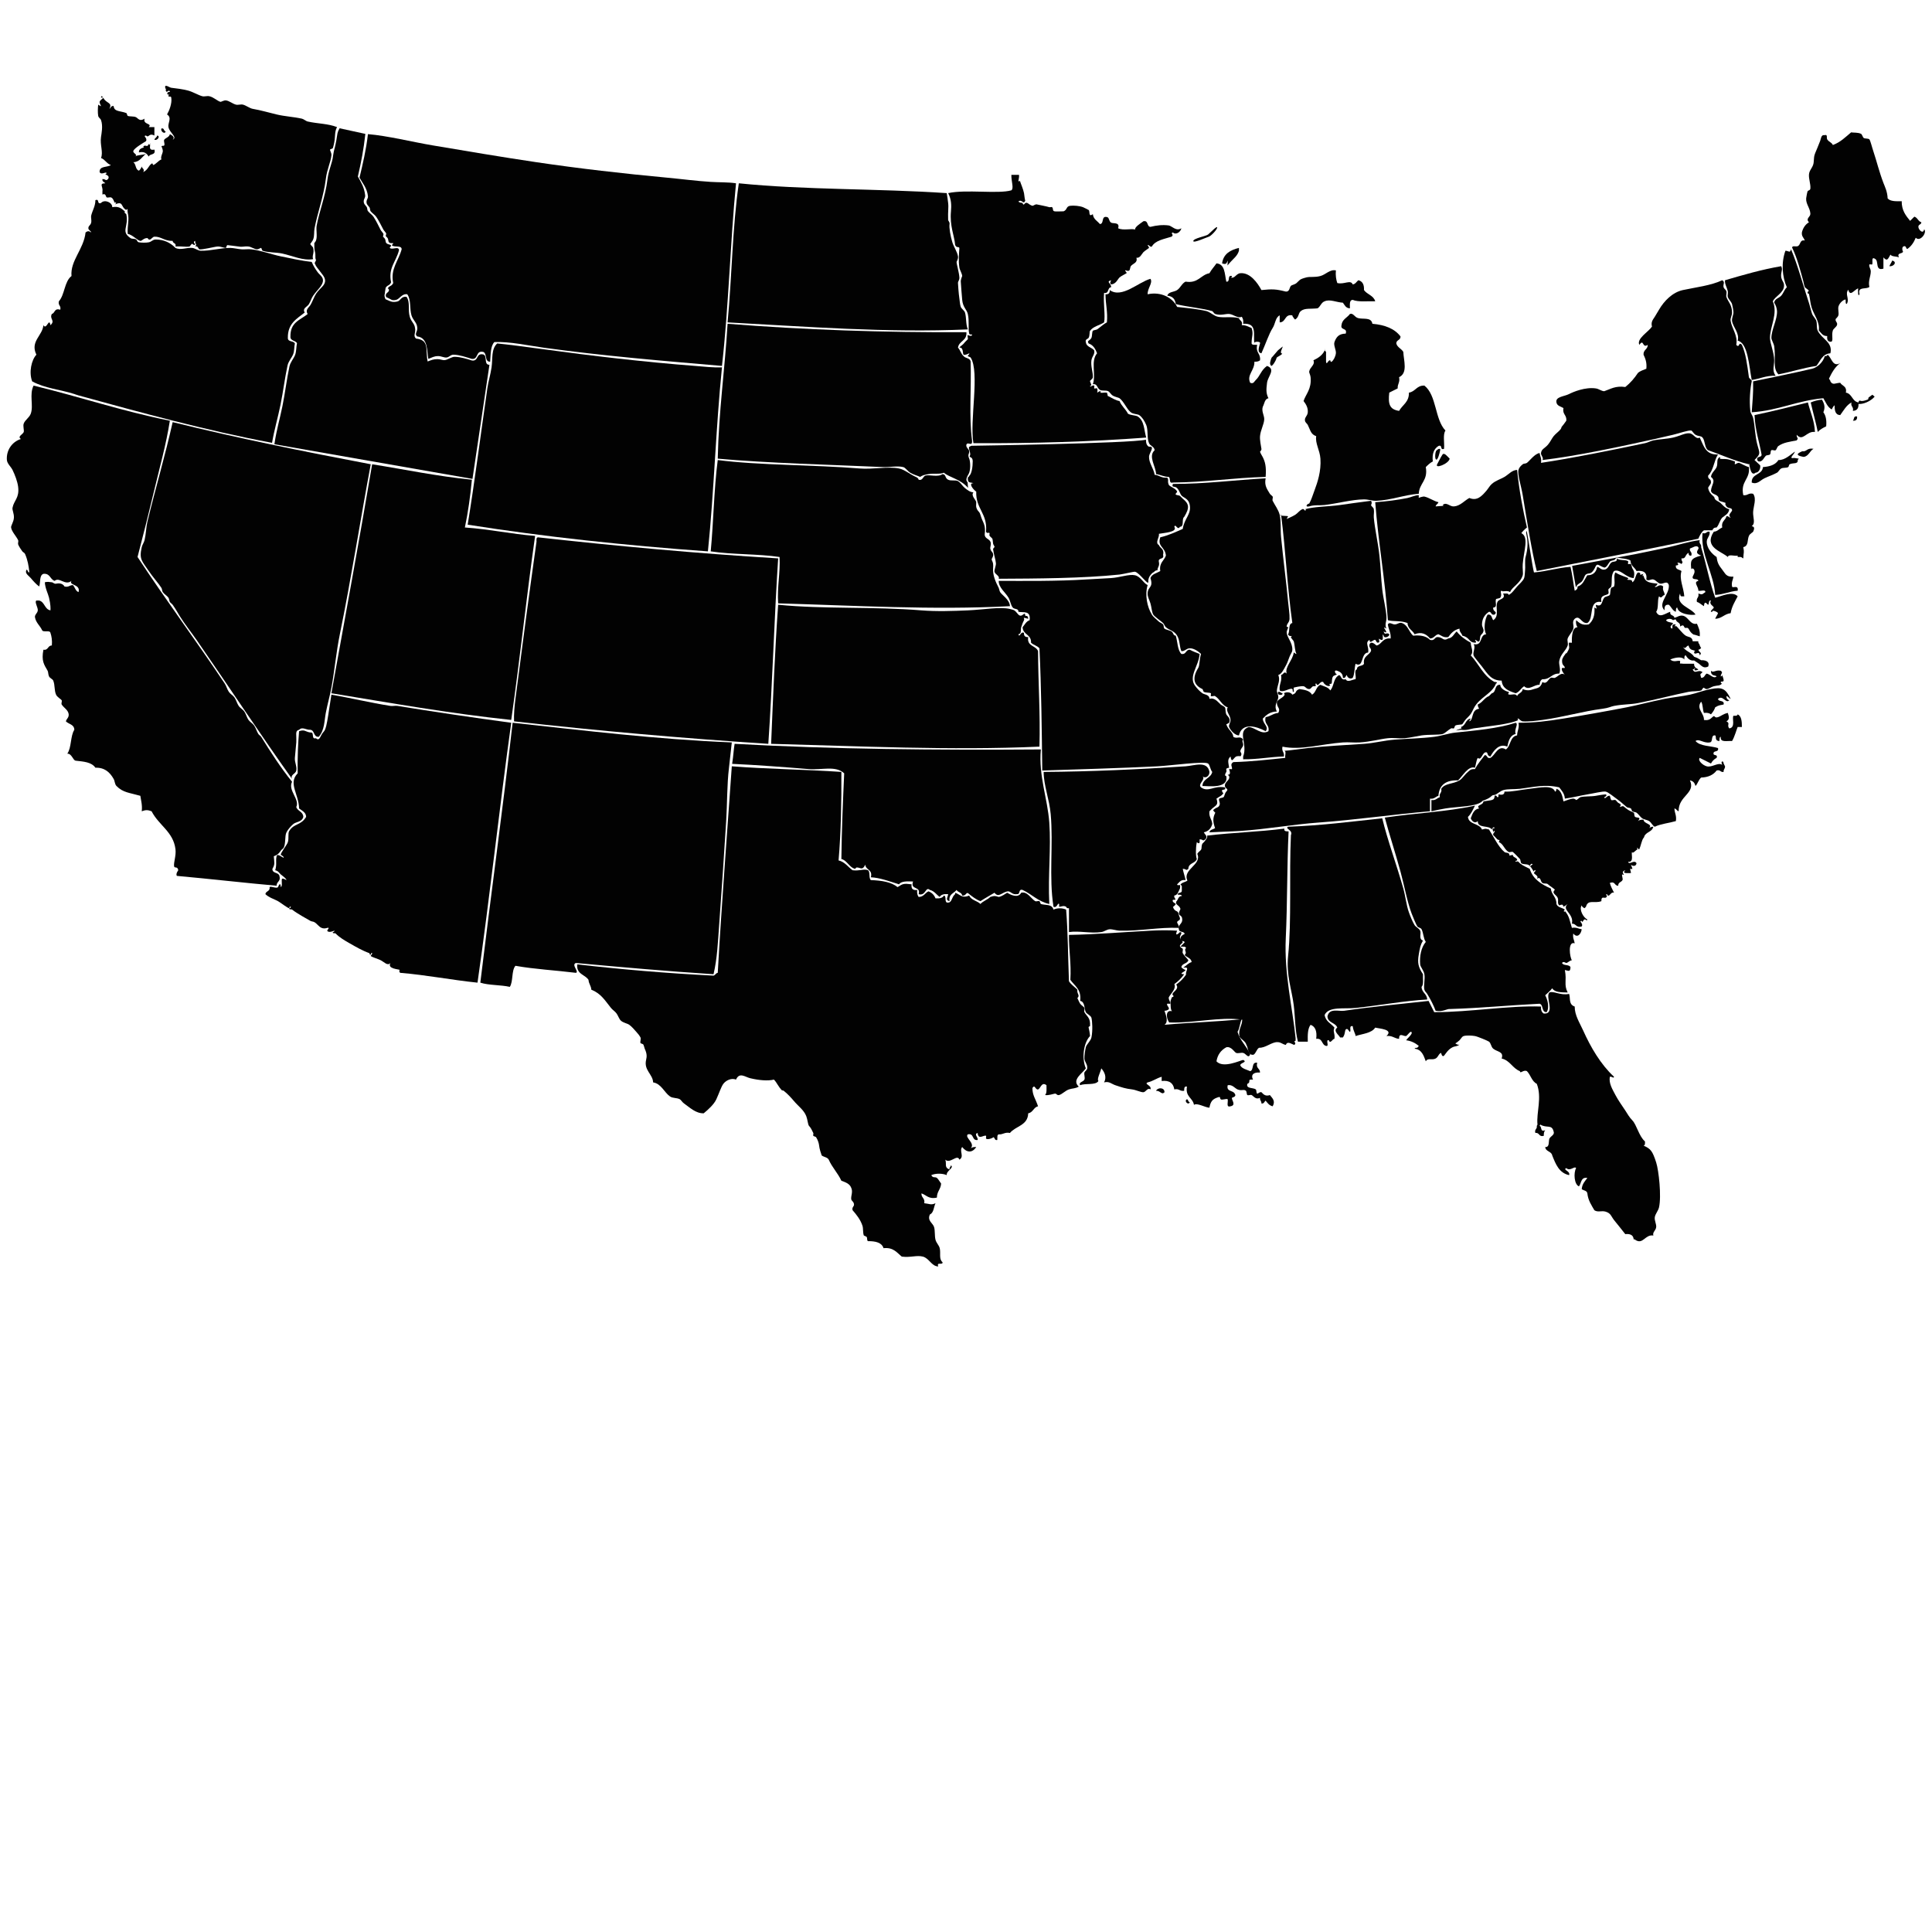 <?xml version="1.0" encoding="utf-8"?>
<!-- Generator: Adobe Illustrator 16.0.0, SVG Export Plug-In . SVG Version: 6.00 Build 0)  -->
<!DOCTYPE svg PUBLIC "-//W3C//DTD SVG 1.1//EN" "http://www.w3.org/Graphics/SVG/1.1/DTD/svg11.dtd">
<svg version="1.1" xmlns="http://www.w3.org/2000/svg" xmlns:xlink="http://www.w3.org/1999/xlink" x="0px" y="0px" width="1000px"
	 height="1000px" viewBox="0 0 1000 1000" enable-background="new 0 0 1000 1000" xml:space="preserve">
<g id="midwest">
	<g id="Kansas">
		<g>
			<line fill-rule="evenodd" clip-rule="evenodd" fill="#020202" x1="658.729" y1="185.767" x2="659.455" y2="186.131"/>
			<line fill-rule="evenodd" clip-rule="evenodd" fill="#020202" x1="659.455" y1="186.131" x2="660.183" y2="185.767"/>
			<line fill-rule="evenodd" clip-rule="evenodd" fill="#020202" x1="643.458" y1="393.005" x2="643.822" y2="392.278"/>
			<line fill-rule="evenodd" clip-rule="evenodd" fill="#020202" x1="643.822" y1="392.278" x2="643.458" y2="391.551"/>
			<path fill-rule="evenodd" clip-rule="evenodd" fill="#020202" d="M661.637,358.102c1.175-0.205,1.253,0.688,2.182,0.728
				C664.106,360.24,660.507,359.891,661.637,358.102z"/>
			<line fill-rule="evenodd" clip-rule="evenodd" fill="#020202" x1="640.913" y1="129.049" x2="641.276" y2="129.776"/>
			<line fill-rule="evenodd" clip-rule="evenodd" fill="#020202" x1="636.914" y1="135.594" x2="636.187" y2="135.23"/>
			<line fill-rule="evenodd" clip-rule="evenodd" fill="#020202" x1="670.363" y1="165.407" x2="670.363" y2="164.68"/>
			<path fill-rule="evenodd" clip-rule="evenodd" fill="#020202" d="M669.272,166.498c0.488-0.748,0.722-1.288,1.091-1.818"/>
			<line fill-rule="evenodd" clip-rule="evenodd" fill="#020202" x1="670.363" y1="164.68" x2="669.636" y2="164.68"/>
			<line fill-rule="evenodd" clip-rule="evenodd" fill="#020202" x1="685.633" y1="181.404" x2="685.633" y2="182.131"/>
			<path fill-rule="evenodd" clip-rule="evenodd" fill="#020202" d="M685.633,182.131c0.256-0.472,0.278-1.176,0.364-1.818"/>
			<line fill-rule="evenodd" clip-rule="evenodd" fill="#020202" x1="685.633" y1="182.131" x2="686.36" y2="182.131"/>
			<line fill-rule="evenodd" clip-rule="evenodd" fill="#020202" x1="636.187" y1="401.731" x2="636.187" y2="401.004"/>
			<line fill-rule="evenodd" clip-rule="evenodd" fill="#020202" x1="634.369" y1="402.095" x2="634.733" y2="401.731"/>
			<line fill-rule="evenodd" clip-rule="evenodd" fill="#020202" x1="634.733" y1="401.731" x2="634.369" y2="402.095"/>
			<line fill-rule="evenodd" clip-rule="evenodd" fill="#020202" x1="636.187" y1="401.004" x2="635.46" y2="401.004"/>
			<line fill-rule="evenodd" clip-rule="evenodd" fill="#020202" x1="756.166" y1="377.735" x2="756.53" y2="377.008"/>
			<path fill-rule="evenodd" clip-rule="evenodd" fill="#020202" d="M770.709,361.011c0.474-0.472,1.177-1.177,1.818-1.818"/>
			<path fill-rule="evenodd" clip-rule="evenodd" fill="#020202" d="M771.437,361.011c1.968,2.925,0.2,0.042,1.454-1.455"/>
			<line fill-rule="evenodd" clip-rule="evenodd" fill="#020202" x1="772.891" y1="359.556" x2="772.527" y2="359.192"/>
			<line fill-rule="evenodd" clip-rule="evenodd" fill="#020202" x1="770.709" y1="361.011" x2="771.437" y2="361.011"/>
			<line fill-rule="evenodd" clip-rule="evenodd" fill="#020202" x1="680.543" y1="355.193" x2="680.18" y2="354.83"/>
			<path fill-rule="evenodd" clip-rule="evenodd" fill="#020202" d="M680.18,356.284c0-0.484,0-0.969,0-1.454"/>
			<line fill-rule="evenodd" clip-rule="evenodd" fill="#020202" x1="680.18" y1="354.83" x2="679.815" y2="355.193"/>
			<path fill-rule="evenodd" clip-rule="evenodd" fill="#020202" d="M790.343,273.025c-1.083,0.855-2.053,1.825-2.908,2.909
				c4.044,2.127,1.336,8.763,0.728,15.997c-0.193,2.281,0.33,4.746,0,5.817c-1.363,4.405-5.593,6.035-6.545,8.727
				c-1.617-1.202-3.943,0.154-4.363-0.728c-1.215,0.234,0.509,1.922-0.728,3.636c-0.245,0.341-2.069,0.493-2.181,0.727
				c-0.666,1.402,1.024,4.275-1.455,4.363c-0.357,2.283,2.507,1.921,0.728,3.636c-1.983,0.53-1.464-1.445-2.909-1.455
				c-1.914,1.265-3.57,3.21-3.635,6.545c-0.027,1.382,1.113,2.368,0.728,3.636c-0.431,1.412-0.893,1.117-1.455,2.181
				c-0.415,0.786-0.138,2.264-0.727,2.909c-0.609,0.667-1.659-0.988-2.182-0.727c-0.097,0.048,1.308,1.521,0,1.455
				c-3.444-0.176-2.499-2.712-6.545-3.636c-0.312-1.385-1.566-1.827-1.454-3.635c-2.787,0.605-4.408,2.378-5.816,4.363
				c-2.61,0.428-3.519-0.845-5.091-1.455c-1.891,0.291-2.192,2.17-4.363,2.182c-1.872-2.227-4.254-3.658-7.999-2.182
				c-1.011-2.139-3.55-2.751-3.635-5.817c-3.909-1.426-7.175-0.617-10.181-1.455c-1.404-21.136-4.949-40.134-6.544-61.081
				c6.194-0.423,11.724-1.181,16.725-2.181c1.821-0.365,3.969-1.495,5.816-1.455c0.067,0.001-0.083,1.371,0,1.455
				c-0.119-0.12,2.173-0.887,2.909-0.728c2.396,0.519,4.962,2.411,7.271,2.909c-0.257,0.955-1.28,1.144-1.454,2.181
				c2.264-0.26,5.189-0.11,3.636-0.727c2.033-1.777,3.551,0.875,5.816,0.727c3.284-0.214,5.468-3.028,7.999-4.362
				c4.017,1.692,6.411-0.978,8.727-3.636c1.114-1.28,1.706-2.559,2.908-3.636c1.965-1.76,4.707-2.529,6.544-3.636
				c2.293-1.381,3.8-3.471,6.545-3.636C786.32,253.779,788.165,263.568,790.343,273.025z"/>
			<path fill-rule="evenodd" clip-rule="evenodd" fill="#020202" d="M661.516,181.283l2.425-1.939
				c-0.035,0.777-1.939,3.636-0.243,3.636c-0.337,0.856-2.423,1.566-2.909,2.181c-0.484,1.939-2.183,4.273-2.787,4.242
				c-0.575-0.544-0.709-1.288-0.542-1.978c0.168-0.69,0.517-2.418,1.147-2.749L661.516,181.283z"/>
			<path fill-rule="evenodd" clip-rule="evenodd" fill="#020202" d="M743.27,237.819c0.949,0.764,2.019-3.881,2.23-5.157
				c-0.373-0.86-1.412,0-2.007,0.516C742.897,233.693,742.519,237.215,743.27,237.819z"/>
			<path fill-rule="evenodd" clip-rule="evenodd" fill="#020202" d="M746.593,235.334c0.922-1.383,2.626,1.009,3.757,2.061
				c-0.461,2.689-8.004,5.556-6.423,2.787C744.896,238.486,745.622,236.789,746.593,235.334z"/>
			<path fill-rule="evenodd" clip-rule="evenodd" fill="#020202" d="M635.339,137.412l1.575-1.818
				c1.603-1.791,3.598-3.189,4.362-5.817v-1.454c-4.489,1.085-8.057,3.093-8.725,7.999c2.287,0.833,2.302-0.182,2.908-1.455
				c0,0.243,0,0.485,0,0.728L635.339,137.412z"/>
			<path fill-rule="evenodd" clip-rule="evenodd" fill="#020202" d="M669.636,164.68c-0.138-0.589-0.729-0.725-0.727-1.455
				c-4.156-0.762-3.188,3.6-6.545,3.636c0-1.212,0-2.424,0-3.636c-2.291,1.149-2.208,4.34-3.636,6.545
				c-1.943,3-3.857,8.827-5.816,13.088c-2.487-0.387-1.114-3.503-0.728-5.09c0.521-1.179-3.43-1.179-2.909,0
				c-0.765-4.44,1.765-10.657-5.817-10.18c0.233-1.686-0.116-2.792-0.727-3.636c-2.092,1.022-4.397-1.305-6.545-1.455
				c-1.864-0.13-4.298,0.996-7.271,0c-0.38-0.127-1.182-1.371-1.455-1.454c-4.817-1.457-12.509-2.115-18.905-3.636
				c-0.264-2.645-1.719-4.1-4.363-4.363c0.567-2.099,3.517-1.815,5.09-2.909c1.751-1.157,2.41-3.408,4.363-4.363
				c6.612,1.038,7.694-3.455,12.361-4.363c1.024-1.885,2.46-3.357,3.636-5.09c4.47,0.378,4.21,5.485,5.091,9.453
				c2.297,0.359,0.269-3.608,2.907-2.909c0.134,0.619-0.283,0.686-0.727,0.727c2.188,0.866,2.854-1.997,5.09-2.181
				c5.068-0.418,8.891,4.975,10.908,8.726c5.6-0.579,7.66-0.485,12.361,0.728c2.314,0.437,2.103-2.143,2.908-2.909
				c0.534-0.508,1.966-0.646,2.909-1.454c1.729-1.483,1.222-1.92,5.089-2.909c2.045-0.522,4.167,0.1,7.271-0.727
				c2.79-0.743,4.928-3.575,8-2.909c-0.226,2.648,0.114,4.732,0.727,6.544c3.613,0.888,6.916-1.924,7.998,0.727
				c1.48-0.216,1.938-1.456,2.909-2.182c2.138,0.529,3.065,2.267,2.908,5.09c1.586,2.294,4.979,2.778,5.817,5.817
				c-3.964-0.157-8.742,0.501-11.635-0.728c-1.857,0.082-1.443,2.436-1.454,4.363c-2.132-0.05-2.7-1.663-3.636-2.909
				c-3.433-0.2-6.709-1.948-9.453-0.727c-1.796,0.627-2.151,2.696-3.636,3.636c-3.715,0.425-6.695-0.25-8.726,1.454
				c-1.375,1.154-0.836,3.09-2.908,4.363"/>
			<path fill-rule="evenodd" clip-rule="evenodd" fill="#020202" d="M686.36,182.131c0,1.697,0,3.393,0,5.09
				c0.364,2.146,0.958-0.972,2.182-0.728c0.003,0.001,0.173,1.152,0.728,0.728c1.042-0.8,1.988-2.703,2.182-4.363
				c0.193-1.669-1.319-4.163-0.728-5.817c0.996-2.789,2.419-4.301,5.816-4.363c0.993-3.175-2.815-1.547-2.182-4.363
				c0.319-3.074,2.952-3.835,4.363-5.817c1.841-0.595,2.255,1.684,4.363,2.182c2.788,0.659,6.666-0.6,7.271,2.909
				c6.479,0.55,11.521,2.538,14.543,6.544c0.116,2.056-2.185,1.693-2.182,3.636c0.565,2.101,2.655,2.677,3.636,4.363
				c0.194,4.543,2.457,10.921-2.182,13.089c0.56,2.74-0.887,3.476-0.727,5.817c-1.485,0.696-2.878,1.486-4.363,2.182
				c-0.695,6.004,0.187,8.714,5.09,9.453c1.712-3.136,5.202-4.493,5.091-9.453c3.386-0.491,3.951-3.805,7.998-3.636
				c6.408,4.984,5.33,17.454,10.907,23.269c-1.432,1.962-0.434,6.354-0.727,9.453c-2.353,0.898-0.557-2.353-2.909-1.455
				c-2.24,1.395-3.384,3.889-2.908,7.999c-1.449,0.733-2.546,1.816-3.636,2.909c1.246,7.063-3.377,8.258-3.637,13.816
				c-7.248,0.504-14.381,3.309-21.813,3.635c-2.069,0.091-4.388-0.749-6.545-0.727c-6.276,0.064-13.701,2.121-20.36,2.908
				c-2.537,0.3-5.41-0.162-7.999,0.727c-2.39,0.53-1.112-1.445,0-1.454c1.174-2.035,1.608-3.786,2.909-7.271
				c1.329-3.559,3.369-9.521,2.908-15.997c-0.317-4.459-2.799-7.963-2.181-11.635c-2.779-0.965-2.901-2.813-4.363-5.817
				c-0.354-0.729-1.278-1.187-1.454-2.182c-0.316-1.789,1.31-2.381,1.454-4.363c0.169-2.322-0.872-4.126-2.182-5.817
				c1.102-3.533,4.247-6.178,3.636-12.361c-0.116-1.177-0.827-2.29-0.728-2.909c0.39-2.408,3.245-3.425,2.182-5.817
				c2.464-1.171,4.672-2.6,5.817-5.09"/>
			<path fill-rule="evenodd" clip-rule="evenodd" fill="#020202" d="M617.645,124.772c0,1.255,6.908-1.966,7.999-2.247
				c1.091-0.281,4.362-3.65,4.362-4.773s-3.636,2.808-4.727,3.65C624.188,122.244,617.645,123.368,617.645,124.772z"/>
			<path fill-rule="evenodd" clip-rule="evenodd" fill="#020202" d="M679.815,355.193c-0.955,0.128-1.143,1.451-2.182,1.455
				c-1.524,0.005-1.849-1.265-2.908-1.455c-1.22-0.218-4.904,0.613-5.09,0.728c-0.172,0.106,0.169,2.156,0,2.181
				c-0.925,0.141-0.3-1.141-0.727-1.454c-1.108-0.812-4.874,2.111-6.545,0.727c-0.409-3.318,1.289-4.528,0.728-7.999
				c1.482-0.406,1.426-2.188,2.908-0.727c-1.166-3.336,3.154-6.857,3.636-10.908c0.589,0.139,0.725,0.73,1.455,0.728
				c-0.891-1.208-0.834-4.436-1.455-6.544c-0.079-0.271-1.684-1.998-1.454-2.181c1.378-1.103-1.116,0.162-1.454-1.455
				c1.065-1.6-0.087-5.419,2.182-5.817c-2.565-18.039-3.461-37.745-5.817-55.991c-2.067,0.559,3.445,0.507,3.636,0.727
				c-0.02-0.023-0.832,1.451-0.728,1.455c-0.248-0.008,2.738-1.167,4.363-2.182c1.279-0.8,2.079-2.083,3.636-2.909
				c0.862-0.457,1.361,0.75,1.454,0.727c0.818-0.208,0.366-0.83,0-0.727c5.086-1.434,11.873-1.297,18.178-2.182
				c3.562-0.5,10.557-1.523,15.999-2.182c0.759,0.94,0.034,2.286,0,2.182c0.31,0.933,1.257,1.157,1.454,2.182
				c0.267,1.39-0.125,2.951,0,4.363c0.518,5.854,2.145,12.683,2.907,19.633c0.621,5.654,0.805,11.672,1.455,17.452
				c0.573,5.093,2.032,10.29,2.182,14.542c0.084,2.391-1.062,3.465,0,5.818c-3.574-2.53,2.414,3.688-1.455,1.454
				c0.657,2.448,1.627,0.085,2.909,1.454c0.312,1.171-2.712,2.44-2.909,0.727c-1-2.005,0.062,1.898-0.727,2.182
				c-0.536,0.192-1.756-0.458-1.455-0.727c-0.771,0.691,0.761,1.929-0.727,2.182c-0.859,0.146-1.037-1.327-1.454-1.455
				c-0.951-0.292-2.948,2.458-2.908,0c-2.585,1.447-0.214,3.329-0.728,6.544c-4.017,0.167-2.139,8.238-6.544,5.818
				c-0.596,2.313-0.464,5.354-1.455,7.271c-2.115,1.321-3.407-1.452-2.908-1.455c-0.742,0.004-0.75,2.026-2.182,1.455
				c-0.006-2.176-1.307-3.056-2.908-3.636c-2.479-0.871-0.506,2.704,0,1.455c-0.357,0.885-1.671,0.781-2.182,1.454
				c-0.785,1.034-0.488,3.129-0.727,3.636c-0.158,0.333-2.368,0.274-0.728,0.727c-0.577,1.675-3.418-0.376-3.636-1.455
				c-1.858-0.784-2.545,3.13-3.636,0.728c-1.14,0.256,0.636,1.28-0.728,1.454"/>
			<path fill-rule="evenodd" clip-rule="evenodd" fill="#020202" d="M660.91,368.282c-3.548,0.088-5.499,1.772-7.271,3.636
				c-0.083,2.697,3.377,4.258,1.454,6.544c-4.874-2.599-12.207-4.685-13.816,2.182c-1.901,0.08-4.399-2.543-5.09-4.363
				c-0.374-0.987,0.766-2.167,0.728-3.635c-0.071-2.728-2.627-4.321-1.454-6.544c-2.876-0.81-3.969-4.18-6.544-5.817
				c-0.405-0.257-1.875,0.349-2.182,0c-0.191-0.217,0.229-1.302,0-1.454c-0.726-0.478-2.544-0.16-3.637-0.728
				c-0.317-0.164-0.463-1.335-0.727-1.454c-4.442-2.002-5.488-5.534-2.182-10.907c0.801-1.302,0.524-4.119,1.454-7.272
				c-1.269-1.277-3.704-2.967-5.817-2.909c-1.814,0.05-2.605,1.648-4.362,1.454c-1.043-2.444-0.702-5.521-2.182-7.999
				c-1.528-2.559-3.696-2.586-5.817-4.362c-0.594-0.498-0.881-1.624-1.454-2.182c-0.746-0.729-4.419-3.266-5.09-4.363
				c-0.741-1.209-0.94-4.15-1.454-5.817c-0.61-1.977-1.491-3.25-1.454-5.09c0.075-3.836,3.113-2.775,1.454-7.999
				c0.766-2.143,3.289-2.528,5.09-3.636c-0.68-4.316,1.985-5.286,2.908-7.999c-0.384-4.573-4.564-4.579-2.908-9.453
				c4.316-1.017,7.938-2.726,11.635-4.363c0.748-5.367,4.526-7.545,3.635-12.362c-0.453-2.453-1.711-3.178-3.635-4.363
				c-1.447-0.89-1.34-2.676-2.909-4.363c-1.249-1.341-3.069,0.004-2.182-2.182c16.966-0.001,31.917-2.017,47.992-2.908
				c-0.739,3.741,0.677,5.478,2.181,7.999c0.263,0.44,1.352,1.193,1.455,1.454c0.244,0.609-0.291,1.597,0,2.181
				c1.124,2.255,3.033,4.711,3.636,7.272c0.768,3.258,0.347,7.651,0.728,11.634c1.045,10.929,2.717,23.459,3.636,33.449
				c0.265,2.877,0.835,6.188,0.727,8.726c-0.08,1.867-1.075,2.071-1.454,3.636c-0.209,0.868,0.668,0.43,0.728,0.728
				c0.088,0.44-0.845,1.755-0.728,2.908c0.256,2.544,2.997,5.021,2.909,8.726c-0.035,1.423-0.696,1.719-1.455,3.636
				c-1.058,2.677-1.035,3.111-2.181,5.09c-0.665,1.147-1.852,3.9-3.637,4.363c1.177,2.829-0.453,5.169-0.727,7.999
				c-0.092,0.95,0.834,2.363,0.727,3.636C661.481,362.855,659.125,365.011,660.91,368.282z"/>
			<path fill-rule="evenodd" clip-rule="evenodd" fill="#020202" d="M647.821,169.77c1.064,3.228-0.006,4.268,0,7.999
				c0.226,0.987,1.821,0.604,2.909,0.727c-0.996,4.147,1.906,4.395,1.454,7.999c-0.647,0.565-1.643,0.782-2.909,0.728
				c0.142,4.521-4.088,6.838-2.182,10.907c1.798,0.746,2.133-0.76,2.909-1.455c2.062-1.849,2.808-5.217,5.816-7.271
				c4.695,1.693,0.397,5.384,0,8.726c-0.397,3.35-0.618,5.32,0.728,7.999c-2.021,0.402-2.036,2.812-2.908,4.363
				c-0.826,2.314,0.796,4.613,0.727,6.544c-0.092,2.583-1.906,5.532-2.181,8.726c-0.171,1.976,0.51,5.166,0.728,6.544
				c0.121,0.771-0.724,1.475-0.728,1.454c0.186,0.858,1.042,2.071,1.454,2.909c1.179,2.397,1.877,4.876,1.454,10.18
				c-16.544,0.422-31.15,2.783-47.992,2.909c-2.348,0.65-1.021-2.373-2.182-2.909c-2.604-0.061-4.201-1.131-6.544-1.454
				c-0.088-4.065-4.258-9.193-0.728-12.362c-0.257-2.011-2.216-2.085-2.908-3.635c-1.213-2.716-0.351-6.824-1.454-9.453
				c-0.902-2.148-2.128-4.051-3.636-5.09c-0.843-0.582-3.109-0.438-4.363-1.454c-2.253-1.829-3.376-5.326-5.817-7.271
				c-0.43-0.343-2.469-0.678-3.635-1.455c-0.791-0.525-1.636-1.917-2.182-2.182c-1.322-0.638-3.206-0.023-4.363-0.727
				c-1.527-0.928-1.281-3.296-3.636-2.908c1.784-5.058-1.293-11.833,2.182-15.998c-0.845-2.306-2.022-4.28-4.363-5.09
				c-1.067-1.622,0.749-1.362,1.454-2.909c0.404-0.887,0.249-3.049,0.728-3.636c0.271-0.333,1.808-0.495,2.182-0.727
				c1.207-0.75,3.231-2.702,5.09-3.636c0.506-5.596-0.727-9.453-0.727-14.543c1.586,0.132,2.312-0.595,2.181-2.182
				c6.281,4.518,14.89-4.161,21.088-5.817c1.395,2.106-1.601,4.85-1.454,7.999c6.721-1.486,12.828,1.586,15.27,6.544
				c4.319,0.536,7.436,0.723,11.634,1.454c0.969,0.169,2.853,0.491,3.637,0.727c2.001,0.603,3.774,2.479,5.817,2.909
				c3.223,0.678,7.083-0.265,10.906,0.727c0.31,1.387,2.078,1.316,1.455,3.636C644.985,168.242,646.205,169.205,647.821,169.77z"/>
			<path fill-rule="evenodd" clip-rule="evenodd" fill="#020202" d="M501.492,246.45c1.504-0.935,1.989-5.055,1.989-7.721
				c0-2.667-2.182-1.697-1.454-2.909c0.727-1.212-1.211-4.121-0.242-4.605s0.969-0.484,0.969-0.484s82.168-1.212,90.41-3.151
				c0,0-0.242,2.909,1.575,3.635c3.33-0.359,0.077,3.166,0,5.09c-0.132,3.335,2.353,6.042,2.908,9.453
				c2.482,0.184,3.494,1.838,6.545,1.454c0.936,1.714-0.096,1.353,0.727,3.636c0.44,1.104,3.675,1.788,4.363,3.636
				c0.116,0.312-1.077,1.083-0.727,1.455c0.405,0.431,1.712,0.368,2.181,0.727c0.487,0.373,0.915,1.016,1.455,1.454
				c3.227,2.625,3.721,4.588,0.727,9.453c-1.442,0.98,0.229,5.076-2.182,5.09c-1.282,2.212-2.251-1.985-2.908,0
				c1.795,2.794-5.127,3.092-7.999,3.636c0.42,1.943-2.15,4.543,0,5.817c0.678,1.746,2.923,1.925,2.182,5.09
				c0.772,2.711-2.727,1.151-2.182,3.635c0.526,2.222-0.743,2.65-0.728,4.363c-1.304-0.093-1.533,0.89-2.424,1.211
				c0,0-2.544,1.939-2.302,4.605c0.239,2.641-4.525-4.612-6.908-5.09c-0.552-0.111-6.322,1.276-7.999,1.454
				c-18.486,1.96-43.256,2.092-62.534,2.181c0.67-1.49-1.836-2.126-2.182-3.635c-0.213-0.931,0.815-3.143,0.728-4.363
				c-0.138-1.881-1.103-4.616-1.455-7.271c-0.072-0.54,0.769-0.756,0.728-1.454c0.001,0.023-0.661-0.991-0.728-1.455
				c-0.403-2.875,0.051-2.193-1.454-3.636c-1.118-1.071,0.238-1.201-0.728-2.181c0.383,0.389-1.764,0.54-1.454-0.727
				c0.692-9.175-5.413-11.555-5.091-20.36c-1.846-1.324-4.111-4.497-1.453-4.363c-1.295-0.634-2.847,0.182-2.909-2.181
				c-0.034-1.304,0.556-1.489,0.728-0.727"/>
			<path fill-rule="evenodd" clip-rule="evenodd" fill="#020202" d="M575.106,147.228c-0.873-0.955-0.283-1.144,0-2.182
				c-2.914,0.936,0.199,1.504,0,3.636c-2.052,0.131-0.907,3.456-3.636,2.909c-0.471,5.471,0.74,11.794,0,15.27
				c-2.489,1.643-5.464,1.934-7.271,4.363c-0.376,0.506-0.063,2.452-0.728,3.636c-0.35,0.624-1.906,0.699-1.454,2.182
				c0.263,2.646,3.141,2.675,4.362,4.363c0.38,2.114-1.144,2.941-1.454,5.09c-0.445,3.084,0.873,6.238,0.728,8.726
				c-0.066,1.128-1.654,1.623-1.454,2.181c0.338,0.945,1.217,2.576,0,2.182c0.253,1.231,1.014-0.487,2.181,0
				c0.187,0.078-0.157,1.296,0,1.454c0.223,0.223,1.266-0.244,1.455,0c0.402,0.521,0.176,2.282,0,2.182
				c0.191,0.11,1.042-0.728,1.454-0.728c0.809,0,0.424,0.792,0,0.728c1.765,0.269,1.535-0.139,3.636,0
				c1.022,2.537-0.492,1.119,1.454,2.182c0.882,0.481,3.28,1.925,5.09,2.181c1.028,2.608,3.146,4.126,4.363,6.544
				c1.466,0.913,4.055,0.768,5.09,1.454c3.482,2.311,3.164,6.97,4.363,10.908c-28.641,2.143-58.52,3.046-89.439,2.909
				c-2.102-11.387,3.434-36.831-1.455-44.356c-0.119-0.185-1.418-0.601-1.454-0.728c-0.091-0.317,1.064-1.078,0.728-1.454
				c0.015,0.016-2.117,1.15-2.908,0.727c-0.562-0.3,0.009-4.046-2.182-3.635c0.636-1.071,1.406-0.915,2.909-2.909
				c0.215-0.285,1.396-1.308,1.454-1.455c0.171-0.426-0.311-1.87,0-2.182c-0.005,0.005,1.939,0.958,2.182,0
				c0.173-0.682-1.218,0.192-1.454-0.727c-0.676-2.632,0.135-6.483-0.728-10.181c-0.532-2.285-2.542-3.401-2.908-7.271
				c-0.308-3.235-0.53-6.576-0.728-9.453c-0.077-1.102,0.728-2.9,0.728-2.909c-0.136-1.467-1.271-3.118-1.455-4.363
				c-0.558-3.769-0.178-7.342,0-10.18c-0.728-1.001-1.199,0.31-2.182-1.455c-0.449-5.09-2.875-9.851-2.182-17.452
				c0.277-3.036,0.25-6.23-1.454-9.453c9.05-2.044,25.97,0.535,32.722-1.455c1.391-1.054-0.054-4.489,0-7.999
				c1.212,0,2.424,0,3.636,0c0.777-0.68,0.044,3.231,0,2.909c0.118,0.866,0.837,0.342,0.728,0c0.684,2.129,1.73,4.362,2.181,6.544
				c0.194,0.938,0.46,4.427,0.728,3.636c-0.974,2.884-1.851-0.882-3.636,0.728c0.585,0.597,1.292,0.594,2.182,0.727
				c-0.141-0.021,0.337,1.215,0.727,0.727c1.609-2.011,2.228,0.24,4.363,0.728c0.38,0.087,1.314-0.788,2.182-0.728
				c-0.199-0.014,5.637,1.106,6.544,1.455c0.296,0.114,1.241-0.214,1.454,0c0.779,0.778-0.048,2.016,1.455,2.181
				c1.086,0.12,4.65-0.101,4.362,0c2.169-0.76,1.269-2.649,3.637-2.908c1.871-0.204,4.645,0.031,6.543,0.727
				c0.455,0.167,2.809,1.371,2.909,1.454c0.825,0.683-0.288,3.895,2.182,2.182c0.28,2.628,2.345,3.472,3.636,5.09
				c2.36-0.063,0.512-4.335,3.636-3.635c1.289,0.213,0.917,2.141,2.182,2.909c1.06,0.644,4.667-0.424,3.635,2.908
				c2.615,1.348,7.318-0.069,8.727,0.727c-0.097-1.391,2.439-2.972,4.363-4.362c2.729-0.548,1.584,2.777,3.636,2.908
				c3.262-0.81,6.229-1.138,9.452-0.728c1.586,0.202,3.845,3.232,6.545,1.455c-0.331,1.94-2.83,3.629-4.363,2.182
				c-1.642,0.407,0.883,1.134-0.727,2.182c-3.833,1.256-8.329,1.852-10.18,5.09c-0.943,0.555-1.556-1.143-2.182-0.728
				c-0.068,0.046,0.81,1.138,0.727,1.455c-0.022,0.088-2.386,1.624-2.908,2.182c-1.037,1.106-1.66,3.157-3.636,2.909
				c0.754,2.736-1.733,2.853-2.909,4.363c-0.241,0.31-0.428,1.942-0.728,2.181c-0.863,0.689-1.903-0.275-2.181,0
				c-0.196,0.195,0.946,1.015,0.727,1.455c-0.061,0.122-2.898,1.468-3.636,2.181C578.479,144.549,577.681,147.009,575.106,147.228z"
				/>
			<path fill-rule="evenodd" clip-rule="evenodd" fill="#020202" d="M634.733,401.731c1.192,6.649-9.266,5.109-12.362,5.09
				c0.207-3.914,4.361-3.879,5.09-7.271c-1.01-1.11-1.22-3.728-2.182-4.363c-1.99-1.313-19.475,1.115-26.178,1.454
				c-18.829,0.953-43.709,1.659-59.626,2.182c-0.266-21.306-0.465-42.679-1.454-63.262c-1.095-1.328-3.138-1.71-4.362-2.908
				c0.245-4.367-4.201-4.042-4.363-7.999c1.104-1.32,1.826-3.022,3.636-3.636c0.703-5.229-3.324-3.821-5.817-4.363
				c0.203-1.816-2.052-1.168-2.909-2.181c-1.03-1.219-1.314-3.622-2.182-5.09c-1.691-2.87-5.109-5.181-5.089-8.726
				c13.744,0.019,30.172,0.213,45.083-0.727c2.935-0.185,8.307-0.419,13.089-0.727c4.627-0.298,9.352-2.15,12.361-1.455
				c2.977,0.689,4.255,4.014,6.545,5.09c-1.528,5.114-0.255,11.279,2.182,15.27c0.828,1.357,2.266,2.312,3.635,3.636
				c0.532,0.515,1.731,0.896,2.182,1.455c0.489,0.607,0.146,1.697,0.727,2.182c0.686,0.57,2.911,0.917,3.637,1.454
				c1.157,0.855,0.754,2.077,2.182,2.181c1.011,3.11,0.86,7.379,2.908,9.453c2.619,0.438,2.144-2.22,4.362-2.182
				c1.57,0.855,3.34,1.509,5.09,2.182c-0.437,6.402-6.073,11.791-2.181,16.724c1.164,1.476,2.121,2.527,3.636,3.636
				c0.959,0.702,3.669,0.635,3.636,2.909c2.607-0.882,4.315,1.562,5.817,2.909c0.454,0.407,1.855,0.98,2.182,1.454
				c0.445,0.647,0.182,2.312,0.728,3.636c0.354,0.864,2.547,2.054,1.453,4.363c-0.014,0.032-1.415,0.875-1.453,0.727
				c0.741,2.824,3.467,4.055,3.635,6.544c1.85,1.299,3.546-0.807,5.09,1.455c-0.908,0.779,0.179,1.797,0,2.908
				c-0.169,1.06-1.068,1.467-1.454,2.909c-0.206,0.768,1.332,1.31,0,2.909c0.265-0.318-1.795-0.217-2.182,0
				c-1.517,0.848-2.287,3.807-2.908,0c-1.847,1.679-1.045,3.242-0.728,5.817c-2.533,0.36-0.945,1.249-1.453,2.181
				C634.37,400.213,633.493,401.482,634.733,401.731"/>
			<path fill-rule="evenodd" clip-rule="evenodd" fill="#020202" d="M490.029,99.963c0.361,1.992,0.509,3.431,0.728,5.09
				c0.311,2.357-0.17,4.289,0,8.726c0.025,0.648,0.901,1.11,0.727,2.181c-0.294,1.812,0.436,6.166,1.455,9.453
				c0.807,2.605,2.463,4.696,2.909,7.272c0.233,1.356-0.728,2.62-0.728,2.908c0.004,1.164,1.294,5.369,1.455,7.999
				c0.094,1.547-0.769,1.924-0.727,2.909c0.018,0.417,0.333,5.591,0.727,7.999c0.199,1.222,0.246,3.049,0.727,4.363
				c0.317,0.866,1.926,1.998,2.182,2.909c0.824,2.935,0.319,5.841,1.454,8.726c-41.621,1.869-84.301-1.503-124.342-3.636
				c2.262-23.673,2.495-49.375,5.817-71.988C416.487,98.366,454.865,97.559,490.029,99.963z"/>
			<path fill-rule="evenodd" clip-rule="evenodd" fill="#020202" d="M501.059,252.544c-3.878-4.605-9.833-5.438-12.483-7.877
				c-2.16,0.924-5.245,0.25-7.998,0.727c-2.061,0.356-3.016,0.589-4.363,1.454c-1.239-0.654-3.434-1.152-5.09-2.181
				c-1.446-0.898-2.469-2.624-3.636-2.909c-3.076-0.751-7.003,0.142-10.18,0c-26.858-1.195-60.352-2.047-85.804-4.363
				c0.5-24.466,3.688-46.244,5.09-69.807c39.533,3.126,80.739,4.58,123.615,4.363c0.398,4.518-3.842,4.397-4.362,7.999
				c1.197,1.226,1.58,3.268,2.909,4.362c0.932,1.25,3.461,0.901,3.635,2.909c0.447,13.368-0.918,28.55,0.728,40.72
				c0.308,3.606-2.179,0.411-2.909,2.182c-0.421,1.676,1.455,2.154,1.455,3.635c0,1.28-0.938,1.502,0,3.636
				c0.487,1.11,0.833,4.802,0,7.271c-0.386,1.143-2.456,3.389-0.848,4.969L501.059,252.544z"/>
			<path fill-rule="evenodd" clip-rule="evenodd" fill="#020202" d="M522.751,313.746c-39.68,2.111-81.094-0.347-119.979-1.454
				c-0.556-8.797,1.124-15.359,0.727-23.996c-11.175-1.672-24.517-1.177-35.63-2.909c1.462-15.505,1.672-32.262,3.636-47.265
				c21.382,2.755,49.962,2.442,73.442,4.363c6.82,0.558,14.574-1.164,20.36,0c3.012,0.605,5.589,2.997,8.726,4.363
				c0.662,0.289,1.29,0.665,1.455,1.455c2.126,0.668,2.183-1.793,3.636-2.182c1.905-0.509,6.514,0.996,8.726-0.727
				c1.974,0.241,1.119,2.013,2.909,2.909c1.498,0.749,3.846,0,5.09,0.727c1.354,0.792,2.498,2.765,3.636,3.636
				c1.45,1.11,2.481,1.997,4.363,2.182c-1.476,1.729,1.386,3.918,1.453,5.09c0.081,1.364-0.666,2.876,1.455,5.09
				c0.61,0.636,0.771,1.897,1.454,3.636c0.753,1.919,2.095,3.582,1.454,7.999c0.049,2.133,2.223,2.142,2.909,3.635
				c0.69,1.052-0.146,2.929,0,3.636c0.36,1.743,1.282,1.627,1.454,2.909c0.213,1.588-0.77,1.888-0.727,2.908
				c0.006,0.164,0.697,1.31,0.727,2.182c0.039,1.146,0.099,0.935,0,2.182c-0.283,3.582,1.346,7.184,2.909,10.18
				c0.186,0.356,0.374,1.593,0.728,2.182C518.583,308.011,522.562,310.314,522.751,313.746z"/>
			<path fill-rule="evenodd" clip-rule="evenodd" fill="#020202" d="M530.022,321.017c-0.365,0.614-1.044,2.241-1.454,3.636
				c-0.378,1.285,0.327,3.413-1.454,3.635c0.632,2.148,1.089-1.687,2.908-0.727c-0.132,1.586,0.596,2.313,2.182,2.182
				c-0.797,4.917,3.958,4.283,5.091,7.271c0.086,16.638,1.199,32.249,0.727,49.446c-46.245,2.058-93.542-0.274-138.886-1.454
				c1.022-24.186,1.934-48.482,3.636-71.988c23.355,2.324,49.429,0.885,74.169,2.909c7.696,0.629,16.575,0.326,23.996,0
				c8.579-0.377,16.524-1.962,21.814-0.727c2.711,0.632,2.431,0.761,4.363,2.908c2.103,2.1,3.315-2.456,3.636,0.727
				c1.236-0.267,1.372,0.567,1.454,1.455C528.52,319.256,530.56,319.964,530.022,321.017z"/>
		</g>
	</g>
</g>
<g id="southeast">
	<g id="Louisiana">
		<g>
			<path fill-rule="evenodd" clip-rule="evenodd" fill="#020202" d="M816.521,303.565c2.893-0.743,3.593-3.678,5.09-5.817
				c2.257,0.052,4.514-0.975,5.091-4.362c1.384,0.312,1.826,1.566,3.635,1.454c2.068-0.125,2.442-2.619,3.636-3.636
				c1.038-0.884,3.247,0.022,2.909-2.182c1.363,1.277,4.41,0.492,5.817,1.454c0.236,0.162-0.21,1.245,0,1.455
				c0.198,0.199,1.312-0.229,1.454,0c0.445,0.72,0.435,1.711,0.728,2.182c0.887,1.428,1.336,2.254,0.727,5.09
				c-4.138-0.167-6.91-4.958-10.181-3.636c-1.833,2.386-0.819,5.564-1.454,7.999c-0.101,0.387-1.372,1.182-1.454,1.455
				c-0.17,0.564,0.301,1.684,0,2.182c-0.755,1.246-4.555,0.353-3.636,4.363c-7.09-1.031-3.542,8.577-7.271,10.907
				c-3.209,0.404-3.831-4.364-6.545-2.182c-1.641,1.62-0.263,3.285-0.727,5.09c-0.413,1.606-2.339,3.517-2.909,5.09
				c-0.389,1.074,0.364,2.551,0,3.636c-0.92,2.742-3.68,4.323-4.362,7.999c-0.364,1.96,1.002,4.38,0,6.544
				c-4.022-0.144-4.619,3.138-8.726,2.909c-0.977,0.478-1.354,1.554-1.455,2.909c-2.738-0.279-5.5,3.176-7.998,0.727
				c-1.646,1.021-2.39,2.943-4.363,3.636c-3.451-1.153-6.902-2.309-7.271-6.544c-5.244-0.034-7.038-3.107-10.18-7.271
				c-1.622-2.149-4.095-4.861-4.363-5.817c-0.495-1.767,1.245-4.222,0-5.817c4.979,1.101,2.886-4.87,6.545-5.09
				c-1.6-2.699-0.611-8.097,0.727-10.18c2.279-0.34,2.051,1.828,2.908,2.909c3.422-2.266,0.858-6.37,2.182-9.453
				c0.721-1.679,4.599-1.41,2.909-4.363c1.151,0.06,2.773-0.35,2.908,0.727c1.782-0.872,2.862-2.657,4.363-4.363
				c1.026-1.167,3.059-2.807,3.636-4.363c0.375-1.013,0.342-2.919,0.484-3.999c0.209-1.579-0.22-5.114,0.243-6.787
				c2.544-9.21-0.606-12.604,0.605-13.573c0.97,4.363,2.843,18.002,3.757,21.451c6.705-0.566,12.134-2.409,18.905-2.908
				c0.947,3.901,1.419,8.276,2.182,12.361c0.648-0.322,1.301-0.638,1.455-1.454V303.565z"/>
			<path fill-rule="evenodd" clip-rule="evenodd" fill="#020202" d="M643.458,391.551c2.522-6.641-3.418-12.933,2.909-15.271
				c3.529,0.327,6.557,4.289,10.18,2.182c0.652-3.561-2.4-3.416-1.454-7.271c2.521-0.388,3.871-1.945,6.544-2.181
				c1.424-2.584-0.949-2.643-0.727-5.817c0.79-1.433,5.255-2.93,3.636-4.363c1.318-0.831,3.524-0.672,4.363,0.727
				c2.749-0.936,0.995-1.864,3.636-2.909c2.775,0.375,5.449,0.853,6.544,2.909c2.11-1.041,2.067-4.235,4.362-5.09
				c1.842,0.825,4.123,1.209,5.091,2.908c1.786-1.849,1.659-5.611,3.636-7.271c2.246-2.258,1.229,2.462,4.362,1.455
				c0.86,1.958,3.791-0.003,5.091,0c0.433-1.507-0.899-4.777,0.727-5.09c-0.11-2.292,2.948-1.414,3.636-2.908
				c-0.547-3.941,2.51-4.276,3.637-6.545c0.297-1.751-1.329-1.581-0.728-3.635c1.132-2.005,3.352,0.776,3.636,0.727
				c2.542-0.437,3.027-4.075,7.271-3.636c0.164-3.072-1.12-4.696-1.454-7.271c0.788-1.521,2.335,0.083,3.636,0
				c1.521-0.097,2.282-1.176,3.637-0.727c3.097,1.026,3.735,4.777,5.816,6.544c4.053-0.417,6.939,0.333,8.726,2.182
				c2.32,0.624,2.249-1.145,3.637-1.454c3.114-0.163,2.965,2.419,5.817,0.727c2.351-0.315,2.885-2.447,4.362-3.636
				c1.901,2.461,4.436,4.291,7.271,5.817c0.008,2.264,1.72,4.738,0,6.544c4.207,4.519,6.622,10.829,12.361,13.816
				c1.3-0.205,1.491,0.688,0.728,0.728c-2.147,5.612-8.724,7.123-11.635,13.088c-1.16,2.378-1.311,2.862-3.636,5.09
				c-0.896,0.858-1.981,2.766-2.182,2.908c-0.512,0.367-2.558,0.168-3.636,0.727c-0.316,0.165-0.464,1.336-0.728,1.455
				c-0.395,0.178-1.072-0.202-1.453,0c-1.488,0.788-3.13,2.553-4.363,2.909c-2.01,0.58-7.172,0.2-10.907,0.727
				c-1.548,0.218-6.396,1.281-8.726,1.455c-3.046,0.226-5.808-0.299-8.727,0c-3.929,0.402-8.946,1.825-14.543,2.181
				c-2.864,0.183-5.787-0.21-8.726,0c-10.923,0.78-21.912,4.193-31.268,2.181c-0.583,2.522,1.084,2.795,0.728,5.09
				c-7.322,0.192-13.477,1.551-21.088,1.455"/>
			<path fill-rule="evenodd" clip-rule="evenodd" fill="#020202" d="M626.007,419.91c-0.384,3.05,1.271,4.062,1.454,6.544
				c-0.558,2.35-2.012,3.805-4.363,4.363c0.639,1.286,2.306,2.123,0.728,3.636c-1.445,1.211-0.925-0.065-2.909,0
				c0.204,2.122-0.174,2.5-1.454,1.454c-0.636,3.425-0.599,7.154,0,8.726c-0.785,2.365-4.358,1.943-4.362,5.09
				c-1.445,1.211-0.925-0.066-2.908,0c0.387,2.037,1.067,3.78,1.454,5.817c-2.573-0.392-3.188,1.177-4.363,2.182
				c0.31,1.419,2.078-1.189,1.454,2.182c-0.809,1.371-1.021,3.341-2.908,3.636c-0.464,1.586,2.061,2.313-0.728,2.181
				c-0.713,1.272,1.44,1.847,1.455,2.182c0.016,0.381-1.389,1.661-1.455,1.455c0.944,2.966,2.536,1.559,2.909,3.636
				c0.146,0.816,0.724,2.14,0.727,2.182c0.14,1.66-1.249,0.987-1.454,2.182c-0.092,0.534,1.278,1.726,0.728,2.908
				c-9.904-0.417-19.759,1.695-30.541,1.454c-1.492-0.033-3.564-0.794-5.09-0.727c-1.514,0.065-2.783,1.229-4.362,1.454
				c-5.615,0.797-11.429-0.781-16.725,0c0-4.121,0-8.242,0-12.362c-0.845,0.118-1.294-0.16-1.454-0.727
				c-1.297-0.829-2.623,0.003-3.637,0c-0.062-0.001,0.082-1.374,0-1.455c-0.838-0.839-0.974,2.238-2.908,1.455
				c-2.454-15.188-0.042-32.439-1.454-47.992c-0.704-7.763-3.639-14.87-3.637-21.815c23.847-0.152,49.454-1.306,73.443-2.909
				c4.475-0.299,11.258-3.108,12.361,2.909c0.053,2.179-2.139,3.69-3.636,2.182c1.962,1.789-2.689,4.028-0.728,5.817
				c3.926,2.72,6.398-1.021,12.362,0c0.831,1.462-1.304,1.078-1.454,1.455c-0.255,0.634,0.597,1.665,0.727,1.455
				c-1.029,1.674-1.822,1.552-3.636,2.908c1.142,3.333-0.26,3.39-2.182,5.09L626.007,419.91z"/>
			<path fill-rule="evenodd" clip-rule="evenodd" fill="#020202" d="M756.53,377.008c-0.969,0.33-2.017,0.598-2.909,1.091
				l2.545-0.364c3.081,0.451,5.023-0.502,6.545-0.727c7.885-1.166,18.976-2.138,23.27-4.363c-0.277,0.144-0.922-0.646,0-0.727
				c-0.046,0.003,1.273,1.367,2.182,1.454c2.749,0.262,7.485-0.365,10.18-0.727c10.886-1.464,20.834-4.487,31.267-5.817
				c3.164-0.403,4.098-1.136,5.817-1.454c5.136-0.95,8.277-0.673,12.361-1.454c9.035-1.729,18.674-4.313,26.178-5.818
				c2.217-0.444,4.92-0.156,6.545-0.727c0.467-0.164,0.646-1.273,1.454-1.454c-0.112,0.025,0.783,0.785,1.454,0.727
				c1.259-0.108,2.253-1.107,3.636-1.455c2.237-0.56,2.979-0.04,4.363-1.454c-0.227,0.231-0.957-0.281-0.728-0.728
				c0.287-0.557,1.222,0.184,1.454-0.727c0.146-0.571-0.648-2.5-0.727-2.909c0.09,0.476-0.705,0.9-0.728,0.727
				c-0.186-1.445,1.449-1.694,0-2.909c-2.653-0.646-3.872,1.284-5.09,0c-0.13,3.003,2.456,2.161,2.908,2.909
				c-1.543,1.458-3.239-1.032-5.09-1.454c-1.144,0.553-1.087,2.307-2.908,2.182c-0.605-2.334-0.62-1.508,0.728-2.909
				c-2.248-1.774-3.901,1.379-5.091-1.455c0.729,0.003,0.865-0.589,1.454-0.727c-1.757,1.833,1.136,1.287,1.455,0.727
				c-1.065-0.632-2.306-1.088-2.182-2.908c-1.984-0.049-4.358,0.066-5.817,0c0.667,0.03-1.939-0.284-1.455,0
				c-0.139-0.083,0.141-1.423,0-1.455c-1.529-0.347-3.202,0.891-5.089-0.727c2.203-1.047,6.218-1.747,7.271,0
				c0.114-0.856-0.124-2.064,0.728-2.182c0.752,1.288,2.182,3.03,4.363,2.667l2.545,1.697c1.538,1.334,2.475,2.505,4.727,1.454
				c1.13-2.922-2.061-3.393-3.636-3.272l-2.061-1.212l-1.575-0.606c-1.364-2.271-4.453-2.818-5.817-5.09
				c1.483,1.46,1.426-0.321,2.908-0.727c0.71,2.838,2.664,2.161,3.636,2.908c-0.377-0.291-0.793,0.343-0.727,0.727
				c0.296,1.73,2.708-1.262,2.908,1.455c1.461-1.482-0.321-1.426-0.727-2.909c0.729,0.003,0.865-0.589,1.454-0.727l-0.728-1.454
				c-0.04-0.93-0.933-1.007-0.727-2.182c-0.97,0-1.939,0-2.909,0c-0.302-2.526-2.216-2.012-3.636-2.909
				c-1.83-1.156-3.854-4.216-5.091-5.09c0.338,0.239-1.342,0.771,0-0.727c-3.125-0.344-0.93,1.957-2.18,2.182
				c-1.461-1.483,0.321-1.426,0.727-2.909c-1.295-0.402-3.02-0.374-3.636-1.455c0.955-0.933,2.681-0.933,3.636,0l0.848-0.364h0.605
				c0.226,1.715,2.526,1.353,2.182,3.636c2.493-1.699,1.702,0.947,2.909,0.727c2.271-0.415,1.017,1.645,4.363,3.636
				c-1.031-0.613,2.573,0.598,2.908,0.727c0.312-2.979-0.674-4.659-1.454-6.544c-4.395,1.088-4.723-6.479-10.301-3.514l-1.333,0.484
				c-0.226-1.714-2.525-0.868-2.182-3.151c-2.716,0.94-5.681,3.56-7.272,0c1.382-1.769,0.497-5.805,1.455-7.999
				c1.482,1.461,1.425-0.321,2.908-0.727c0.017-1.713-1.252-2.141-0.727-4.363c-2.157-1.857-3.588,1.203-4.363,0
				c0.815-0.153,1.132-0.807,1.454-1.454c-2.706-0.434-6.705-0.122-7.271-4.363c-0.283,1.116-0.872,0.107,0-0.727
				c-3.693,1.273-0.014-0.484-2.909-0.727c-1.442,1.223-1.159,4.173-2.907,5.09c-0.021-1.865-1.911-0.902-2.909-1.454
				c0.286,0.158,1.118-0.461,0.728-0.727c-0.834-0.567-4.116-1.275-6.545-2.909c-1.267,1.916,0.097,4.697-0.728,7.271
				c-0.051,0.161-1.322,0.51-1.454,0.728c-0.513,0.847-0.446,3.269-0.728,3.635c-0.606,0.795-2.307,0.692-2.908,1.455
				c-1.423,1.804-0.834,5.115-4.362,3.636c0.091,2.012,1.387,2.497-0.728,1.454c0.403,4.282-0.827,6.93-2.908,8.726
				c-3.591,0.682-4.933-0.886-6.545-2.182c-0.231,1.686,0.118,2.792,0.728,3.636c-3.522,0.044-2.871,7.877-2.909,7.999
				c-0.052,0.163-1.369-0.162-1.454,0c-0.38,0.726,0.204,2.104,0,2.908c-0.305,1.208-1.211,2.265-1.454,2.909
				c0.61-1.61-1.376,1.272-1.455,1.454c-0.332,0.775-0.744,1.126-0.727,2.182c0.044,2.732,1.324,2.145,1.454,3.636
				c0.004,0.042-1.401-0.074-1.454,0c-0.632,0.895,0.641,2.615,1.454,3.635c-1.649-1.729-3.435,0.697-5.09,1.455
				c-0.601,0.274-1.582-0.278-2.181,0c-1.413,0.654-1.999,3.612-4.363,2.181c-0.979,3.361-2.981,3.126-4.363,3.636
				c-2.04,0.751-3.754,0.956-5.816,0c-0.165,2.018-2.307,2.057-2.909,3.636c-0.786-1.463-2.382-0.656-3.636-0.727
				c-2.052-0.116-0.182-0.867-0.728-1.455c0.153,0.166-4.253-0.95-4.363-3.635c-3.195-0.289-1.897,3.918-4.362,4.363l-1.455,1.454
				c-2.468,0.924-3.389,3.397-5.816,4.363c-0.031,1,0.342,1.596,0.728,2.181c-4.268,0.539-2.789,5.708-5.091,6.544
				c-0.002-0.73,0.589-0.865,0.728-1.454c-2.792,0.359-2.562,3.739-5.091,4.362L756.53,377.008l-0.364-0.728"/>
			<path fill-rule="evenodd" clip-rule="evenodd" fill="#020202" d="M635.46,401.004c2.179,0.139,0.607-2.79,0.727-2.909
				c0.145-0.146,1.394,0.169,1.454,0c0.391-1.088-1.28-2.454,0.728-3.636c9.447-0.248,18.101-1.29,26.905-2.181
				c-0.398-1.057,0.85-3.759-0.728-3.636c2.974-0.185,7.841-0.949,12.361-1.454c9.321-1.042,19.159-1.504,29.086-2.182
				c5.264-0.359,10.599-1.779,15.997-2.181c6.607-0.493,13.701-0.621,20.36-1.455c3.637-0.456,7.396-1.809,10.907-2.181
				c10.545-1.119,22.018-2.082,31.268-5.09c1.62,0.743-0.951,3.343,0,5.817c-2.976,0.66-3.705,3.566-4.362,6.544
				c-4.258-1.91-7.11,2.124-8.727,5.09c-1.986-0.37-1.095-2.097-2.181-2.182c-2.096-0.163-2.389,4.616-4.363,2.909
				c-0.807,1.375-0.927,3.435-1.454,5.09c-3.499-1.104-6.296,4.214-8.727,6.544c-6.282-0.223-9.779,2.339-10.18,7.999
				c-1.521,0.418-2.075,1.803-4.363,1.454c0,2.182,0,4.363,0,6.544c-19.234,1.64-38.3,4.446-57.444,5.817
				c-13.603,0.975-26.818,3.459-40.721,4.363c-5.19,0.337-10.571,0.424-15.997,0.727c0.203-1.494,1.942-1.451,2.909-2.181
				c-1.165-3.433-1.235-5.255,0.121-7.999c0,0-1.403-1.076-0.97-1.454c1.939-1.696,2.256-0.861,3.029-2.182
				c0.857-1.465-0.598-2.549,0-3.636c0.134-0.242,1.92-0.484,2.182-0.728c0.608-0.566,0.556-1.971,1.455-2.908
				c1.533-1.602-0.589-1.331-0.728-2.909c-0.2-2.258,2.817-2.886,2.181-5.09"/>
			<path fill-rule="evenodd" clip-rule="evenodd" fill="#020202" d="M892.871,396.641c0.093,1.305-0.89,1.534-0.728,2.909
				c-1.751,0.297-1.58-1.328-3.636-0.727c-1.663,2.215-4.24,3.516-7.998,3.636c-1.329,1.095-1.711,3.137-2.909,4.363
				c-0.374-0.826-0.512-2.432-2.908-2.908c3.157,6.688-6.084,8.028-5.817,15.997c-0.954-0.257-1.144-1.28-2.181-1.454
				c0.029,2.393,1.228,3.62,0.726,6.544c-3.569,1.036-7.795,1.415-10.906,2.909c-1.233-0.522-1.598-1.998-2.909-2.909
				c-0.863-0.6-2.718-0.798-3.636-1.454c-0.959-0.686-1.873-2.161-2.908-2.909c-0.551-0.398-1.568-0.267-2.181-0.727
				c-0.355-0.266-0.392-1.218-0.728-1.454c-0.697-0.49-1.55-0.244-2.182-0.728c-1.046-0.799-2.792-2.521-4.363-3.636
				c-2.255-1.6-5.166-4.115-6.545-4.363c-1.442-0.259-6.425,0.968-9.452,1.455c-3.603,0.578-7.335,1.576-11.635,2.181
				c-0.188-2.721-1.685-4.132-2.908-5.817c-7.479-1.792-13.421-0.09-20.36,0.728c-3.064,0.361-6.199-0.046-8.726,0.727
				c-1.122,0.343-2.697,1.625-3.636,2.182c-0.771,0.458-1.576,0.163-2.182,0.727c-0.927,0.863-1.57,1.334-3.636,2.181
				c-1.058,0.434-0.778,0.08-1.454,0.727c-2.895,2.773-12.673,2.625-18.906,3.636c-2.284,0.37-4.793,0.921-7.271,1.454
				c0-1.939,0-3.878,0-5.817c2.287,0.349,2.843-1.036,4.363-1.455c-0.528-2.224,1.254-2.138,0.728-4.362
				c1.897-2.947,6.015-2.321,9.452-4.363c1.512-0.898,2.601-2.926,4.363-4.363c0.916-0.747,1.297-1.594,3.636-1.454
				c1.39-2.731,3.327-4.914,5.09-7.271c1.445,0.009,0.925,1.984,2.908,1.455c2.505-1.352,3.942-6.904,7.999-4.363
				c2.617-1.746,2.014-6.712,5.817-7.271c0.03-2.394,1.228-3.62,0.728-6.544c8.274,0.012,14.825-0.822,23.268-2.181
				c9.533-1.535,21.202-3.583,32.723-5.817c5.217-1.012,12.632-2.975,19.633-4.363c4.505-0.893,9.069-1.296,13.089-2.182
				c3.902-0.859,6.246-2.016,10.907-2.909c5.776-1.106,7.598-0.258,10.18,5.09c-0.955-0.257-1.143-1.281-2.182-1.455
				c-0.031,1.244,0.541,1.883,1.455,2.182c-1.782,1.945-3.294-2.963-5.817-0.727c0.229,1.71,3.446,0.431,2.908,2.909
				c-1.901,0.462-2.229,0.163-4.363,1.454c-0.298,0.903-0.829,2.114-2.181,3.636c-0.844-0.61-1.949-0.959-3.636-0.727
				c-0.76-1.664-0.462-4.387-1.454-5.817c-2.789,3.549,1.667,6.063,1.454,9.453c2.188,0.345,3.169-0.311,4.362-1.455
				c1.533-1.468,0.699,0.723,2.909,0c1.622-0.531,2.729-1.729,5.09-2.181c0.557,1.857,1.071,3.343-0.728,4.363
				c2.166,1.045,0.046,1.832,1.455,3.636c3.427-0.412,1.29-5.266,2.182-6.544c1.032,0.062,2.059,0.12,2.182-0.727
				c1.972,0.936,2.203,3.614,2.182,6.544c-0.728,0-1.455,0-2.182,0c-0.499,1.025-1.523,5.025-2.909,7.272
				c-2.443-0.224-6.303,0.971-5.817-2.182c-0.852,0.118-0.613,1.326-0.728,2.182c-2.681-0.137-1.416-2.373-2.182-2.909
				c-2.532-0.352-0.813,3.548-2.908,3.636c-3.116,0.502-5.519-2.116-7.271-0.727c2.339,2.751,7.754,2.426,11.635,3.636
				c0.501,1.955-1.503,1.405-2.182,2.181c-0.898,2.354,2.353,0.556,1.454,2.909c-1.282,0.656-2.252,1.626-2.908,2.908
				c-1.952-0.957-3.865-1.952-5.817-2.908c-1.188,1.26,1.488,3.801,3.636,4.362c2.755,0.72,6.016-2.303,7.999-0.727
				c-1.083-2.225,0.726-2.32,0.727-0.727"/>
			<path fill-rule="evenodd" clip-rule="evenodd" fill="#020202" d="M820.156,470.083c-0.647-0.321-1.301-0.638-1.454-1.454
				c-1.536,2.057,0.86,6.382,2.908,7.271c-0.301,1.146-0.667-0.191-1.454,0c-0.735,0.178-1.06,2.198-1.454,0.728
				c-1.875,0.174,0.998,1.251,0,2.909c-3.016,0.833-2.833-1.53-5.091-1.455c1.208-5.344-5.599-7.049-2.182-10.181
				c-4.279,3.324-0.561-0.849-4.362,0.728c-1.14-1.164-0.331-2.407-0.727-3.636c-0.473-1.466-1.638-1.729-2.182-2.909
				c-0.281-0.61,0.563-1.68,0.727-1.454c-0.642-0.886-2.489-1.81-3.636-2.908c-0.785-0.752-1.896-0.08-2.908-0.728
				c-1.146-0.73-0.643-3.467-2.909-2.182c1.366-1.359-1.331-2.285-1.454-2.908c-0.089-0.453,1.03-0.897,0.727-1.454
				c-0.265-0.489-0.983,0.658-0.727,0.727c-0.263-0.07-2.396-4.266-2.182-2.181c-0.062-0.608,0.934-1.331,1.454-1.454
				c-0.257-1.019-1.279-0.063-1.454,0.727c-0.833-1.386-3.127-0.539-4.362-1.454c-0.379-0.28-0.38-1.809-0.728-2.182
				c-0.533-0.573-2.52-2.699-3.636-3.636c-0.421-0.354-1.691,0.271-2.182,0c-2.269-1.251-2.775-4.315-5.09-5.09
				c0.753-2.326,0.224,0.013-1.454-2.181c-0.097-0.127-1.478-1.564-1.455-1.455c-0.238-1.171,0.9-1.291,0.728-2.181
				c-0.061-0.313-0.756,0.39-0.728,0.727c-0.146-1.708-1.008-1.887,0.728-2.181c-0.257-1.019-1.28-0.063-1.454,0.727
				c-1.453-2.426-7.363-0.393-7.271-4.363c-1.447,1.515-3.105,0.023-3.636-1.454c0.896-2.255,1.601-4.701,4.363-5.09
				c-1.929-1.917,2.152-1.538,2.182-3.636c4.405-0.819,5.729-0.278,5.816-2.908c0.844-0.572,1.297,0.728,1.454,0.727
				c1.015-0.004,0.181-1.172,0.728-1.454c0.084-0.043,2.972,0.948,2.908-1.455c3.866,0.206,8.345-0.923,13.089-1.454
				c5.231-0.585,11.796-2.146,13.089,1.454c0.707-0.02,0.565-0.89,0.728-1.454c2.524,0.868,3.068,3.718,3.635,6.544
				c1.391-0.397,3.343-1.38,5.091-1.454c0.664-0.028,1.548,0.711,1.454,0.727c0.759-0.133,1.72-1.331,2.182-1.455
				c2.18-0.584,5.505-0.274,7.999-0.727c1.572-0.286,3.733-0.65,5.089-0.727c1.02,0.256,0.064,1.28-0.727,1.454
				c0.387,1.518,1.441-1.105,2.908-0.727c0.022,0.006,0.575,2.066,0.728,2.181c0.437,0.33,1.666-0.21,2.182,0
				c0.324,0.132,0.969,1.156,1.454,1.455c0.979,0.603,1.898,0.7,0.728,2.181c2.516-0.763,1.217-0.732,4.363,1.455
				c0.705,0.491,2.71,1.269,2.908,1.454c0.479,0.452,0.17,1.793,0.727,2.182c1.016,0.708,3.479-0.203,1.454,2.181
				c0.648-0.565,1.643-0.782,2.909-0.727c0.141,2.295,4.989,2.068,2.908,4.363c0.585-0.385,1.181-0.759,2.182-0.728
				c-0.638,2.538-2.918,2.472-4.363,4.363c-0.479,0.627-0.233,0.94-0.727,1.455c-0.867,0.905-1.397,4.104-2.182,5.817
				c-0.157,0.345-1.038-0.445-0.728-0.728c-0.824,0.138-0.402,0.729,0,0.728c-0.885,0.188-2.904,2.771-2.907,1.454
				c-0.955,0.214,1.271,5.49-2.182,5.09c0.614,1.887,3.188-1.398,4.362,0.728c-0.203,1.686-1.941,1.671-2.908,0.727
				c0.432,1.358,1.413,2.682,0,2.182c-0.86-0.304,0.12,1.4,0,2.181c-1.913-0.011-4.831,0.403-2.909-1.454
				c-3.156,0.954,0.804,2.962-1.454,2.181c-0.729-0.252,0.459,2.416,0,2.909c-0.553,1.144-2.308,1.087-2.182,2.909
				c-2.062,0.123-1.419-2.46-4.363-1.455c0.493,1.932,1.393,3.457,2.182,5.09c-1.857-0.783-2.545,3.131-3.636,0.728
				c-0.825,0.139-0.402,0.729,0,0.728c-0.452,2.749-3.038-0.786-2.908,2.908c-3.73,1.396-6.902-1.122-7.999,2.909"/>
			<path fill-rule="evenodd" clip-rule="evenodd" fill="#020202" d="M750.713,522.256c-1.809-0.251-3.931,1.706-7.635,0.91
				c-0.939-2.568-2.559-5.799-4.363-8.727c-0.468-0.759-1.222-1.268-1.454-2.182c-0.511-2.015,0.434-5.507,0-7.999
				c-0.354-2.039-2.059-3.714-2.182-5.09c-0.372-4.134,0.471-8.758,2.909-11.635c-1.287-1.828-1.172-4.574-2.182-6.543
				c-0.435-0.849-1.655-0.774-2.182-1.454c-0.528-0.685-2.296-4.943-2.908-6.545c-2.342-6.125-3.881-14.739-5.817-21.815
				c-2.783-10.169-5.808-19.275-8.12-27.995c15.604-2.334,31.956-2.947,46.659-6.181c-1.054,2.098-1.987,4.315-3.636,5.817
				c0.442,4.162,5.979,3.23,7.271,6.544c2.237-0.509,1.397-0.509,3.635,0c2.131,3.268,4.887,9.148,7.999,11.634
				c0.62,0.495,1.599,0.246,2.182,0.728c1.246,1.029-1.09,1.503,2.182,0.727c-0.32,1.373,2.485,1.387,2.182,2.908
				c0.002-0.009-1.161,0.188-0.728,0.727c-0.025-0.031,1.02-0.489,1.455,0c1.479,1.665,2.659,2.047,5.816,3.636
				c1.63,5.399,6.062,7.997,10.908,10.18c0.336,3.298,2.959,4.312,2.908,7.998c0.584,1.839,2.993,1.855,4.362,2.908
				c-1.412,1.306,0.431,1.222,0,0.729c2.389,2.74,2.456,4.98,3.636,8.726c2.361-0.422,3.384,0.494,5.091,0.728
				c-0.413,2.775-2.467,4.701-4.363,2.182c-0.422,2.359,0.495,3.382,0.727,5.088c-3.776-1.295-2.488,7.512-1.454,8.727
				c-1.643,0.43-1.845,1.23-2.908,1.454c-0.248,0.053-1.538-1.125-2.182,0c0.613,1.568,3.75,0.613,4.362,2.182
				c-0.088,2.694-1.058,1.83-2.908,1.454c1.084,5.841-0.642,7.433,1.454,11.636c-3.311-0.083-6.772-0.014-7.998-2.182
				c-1.06,1.364-2.395,2.452-3.636,3.636c1.099,1.905,2.396,6.345,0.728,8.727c-2.762,0.093-1.509-3.825-3.637-4.363
				C781.635,520.274,766.262,521.807,750.713,522.256z"/>
			<path fill-rule="evenodd" clip-rule="evenodd" fill="#020202" d="M690.724,537.708c-0.97-0.108-2.194,2.957-2.909,0.727
				c-1.975-0.52,0.521,3.429-1.454,2.909c-2.405-0.505-1.675-4.143-5.09-3.636c0.482-3.875-0.424-6.363-2.909-7.272
				c-1.502,1.893-1.541,5.246-1.454,8.727c-1.696,0-3.394,0-5.09,0c-1.543-5.877-1.386-12.42-2.182-18.905
				c-0.992-8.09-3.94-15.338-2.908-25.451c1.851-18.133,0.505-42.201,1.454-62.535c1.215-2.738-3.383-3.312-1.454-4.363
				c17.101-0.593,32.74-2.647,48.719-4.363c2.754,11.48,7.473,24.079,10.907,36.358c1.165,4.163,1.543,8.564,2.909,12.361
				c0.689,1.919,1.841,4.836,2.907,6.545c0.677,1.082,2.379,1.732,2.909,2.908c0.682,1.509-0.92,4.373,1.454,5.089
				c-1.375,2.378-1.595,3.869-2.182,7.271c-0.738,4.289-0.251,6.494,2.182,10.181c-0.148,2.275,0.491,5.337-0.727,6.545
				c0.092,3.059,2.815,3.484,2.908,6.545c-11.302,0.579-24.867,3.081-37.084,4.363c-5.847,0.611-13.961-0.934-15.998,3.634
				c0.501,3.378,3.35,4.408,5.091,6.545C689.723,534.093,691.069,534.488,690.724,537.708z"/>
			<path fill-rule="evenodd" clip-rule="evenodd" fill="#020202" d="M611.706,459.418c0.118-0.846-0.161-1.294-0.728-1.454
				c0.662-1.278,2.549-1.33,3.637-2.182c-2.772-5.817,7.693-8.199,5.089-13.816c0.981-1.626,2.093-1.636,2.182-2.909
				c0.232-3.335,0.683-2.011,2.182-4.363c0.3-0.47,1.036-1.056,0.728-2.181c12.954-1.589,27.15-1.936,39.993-3.636
				c-0.34,1.552,1.038,1.385,2.182,1.455c-0.862,18.266-0.585,36.839-1.455,55.264c-0.869,18.387,3.427,35.611,5.091,51.81v1.272
				c-1.643,0.406,0.881,1.133-0.728,2.182c-1.854-0.724-3.528-2.069-4.363,0c-2.128-0.523-2.369-1.423-4.362-1.454
				c-3.028-0.051-6.103,3.067-9.453,2.909c-1.364,0.816-1.545,2.816-2.908,3.634c-3.197,0.288-2.51-3.308-3.637-5.089
				c-0.565-2.101-2.655-2.679-3.636-4.363c-0.646-4.041,1.397-5.391,1.455-8.726c-11.779-1.597-24.771,1.89-37.812,1.454
				c-1.852-2.81-1.671-6.68,1.455-5.817c-0.87-1.045-0.618-3.264-0.728-3.636c-0.351-1.188,0.218-2.5,0.728-3.637
				c-0.026,0.059,1.247-0.31,0.727-0.727c-2.079-1.664,3.637-2.912,1.454-5.817c2.003-1.39,3.7-3.087,5.091-5.089
				c-0.372-2.131,2.309-4.1-1.454-3.636c1.468-0.957,2.53-2.316,4.363-2.909c-0.298-2.127-2.489-2.36-3.637-3.636
				c1.593-1.514-0.638-2.352,0.728-3.636c-0.226-0.987-1.821-0.604-2.909-0.728c0.711-0.743,1.438-1.471,2.182-2.181
				c-0.117-0.853-1.326-0.613-2.182-0.728c-0.345-2.284,0.907-2.971,2.182-3.636c-0.199-1.498-2.709-0.685-2.908-2.182
				c-1.06-2.969,2.604-2.762,1.454-6.545c-0.092-0.299-1.424-1.283-1.454-1.454c-0.251-1.404,0.884-2.449,0.727-2.908
				c-0.693-2.018-2.679-1.825-2.182-3.636c1.054-0.886,0.975-2.904,2.909-2.909c-0.118-0.852-1.326-0.612-2.182-0.727
				c0.08-1.374,2.404-0.505,2.182-2.182"/>
			<path fill-rule="evenodd" clip-rule="evenodd" fill="#020202" d="M795.796,582.064c-0.643-6.16,2.44-13.972-0.363-21.087
				c-2.603-1.274-3.157-4.599-5.09-6.544c-1.804-0.944-3.528,1.622-3.636,0c-3.858-1.476-5.11-5.557-9.453-6.545
				c1.267-3.681-2.295-3.367-4.363-5.091c-1.152-0.961-1.111-2.793-2.182-3.636c-0.509-0.401-5.911-2.669-7.271-2.908
				c-1.581-0.277-4.445-0.431-5.817,0c-0.967,0.303-1.112,1.05-2.182,2.181c0.073-0.076-2.229,2.016-2.182,1.455
				c-0.033,0.405,1.696,1.211,2.182,0.727c-1.103,1.1-2.281,0.767-3.636,1.455c-2.238,1.138-3.298,3.013-4.362,4.362
				c-1.084,0.926-1.572-1.426-1.454-1.454c-1.377,0.321-1.474,2.151-2.909,2.909c-1.935,1.021-4.049-0.515-5.09,1.454
				c-1.107-3.016-2.094-6.146-5.818-6.545c0.729-1.002,1.199,0.311,2.182-1.454c-1.732-1.417-3.765-2.537-6.543-2.909
				c0.892-1.289,2.255-2.106,2.908-3.636c-0.101-2.271-2.314,1.312-2.908,1.455c-1.291,0.308-3.686-2.12-3.637,1.454
				c-2.482-0.184-3.493-1.838-6.544-1.454c3.835-3.488-3.678-3.811-5.817-4.363c-1.903,2.944-6.531,3.164-10.18,4.363
				c0.033-1.195-1.161-2.431-1.455-5.091c-2.201-0.518-0.671,2.447-1.454,2.909c-0.254,0.149-0.923-1.417-1.454-1.455
				c-1.556-0.104-0.614,2.245-2.182,4.363h-1.455c-0.527-1.225-3.854-3.341-1.453-5.09c-0.938-2.698-4.929-2.343-5.09-5.817
				c0.993-4.49,5.744-2.464,8.725-2.907c13.306-1.978,29.77-3.57,43.63-5.091c0.956,1.952,1.952,3.864,2.908,5.818
				c18.938-0.008,38.159-3.483,55.264-2.909c-0.109,1.806,0.376,3.018,1.454,3.634c6.256,0.361,0.565-8.672,2.909-10.905
				c2.079-0.979,5.78,1.706,10.18,0.727c0.821,2.193-0.386,5.445,2.908,6.545c-0.022,4.58,2.576,8.375,4.363,12.36
				c3.874,8.644,9.079,17.587,15.997,23.997c-0.316,1.079-0.93-0.288-2.182,0c-0.6,3.413,1.35,6.466,2.909,9.451
				c1.378,2.638,3.447,5.519,5.09,7.999c1.251,1.891,1.951,3.332,3.637,5.091c2.312,2.415,3.425,8.224,6.543,10.908
				c0.063,1.031,0.121,2.058-0.727,2.181c3.747,1.634,4.625,2.801,6.544,8.725c1.329,4.102,2.799,17.479,1.455,23.271
				c-0.411,1.77-1.963,3.424-2.182,5.09c-0.226,1.709,0.885,3.494,0.727,5.091c-0.176,1.794-2.033,2.604-1.454,4.362
				c-4.363-0.727-5.32,5.009-9.453,2.18l-0.362-0.362l-0.364,0.362c-0.097-2.327-1.649-3.198-4.363-2.906
				c-1.82-2.421-3.81-4.713-5.817-7.272c-1.547-1.974-1.602-3.529-4.363-4.362c-2.113-0.64-4.01,0.489-5.816-0.728
				c-1.501-2.621-3.225-5.018-3.636-8.727c-0.203-1.493-1.942-1.45-2.908-2.182c0.188-2.72,1.685-4.131,2.908-5.817
				c-3.491-0.581-3.019,2.799-4.363,4.363c-2.437-0.983-2.877-6.93-1.454-9.453c-0.907-1.271-2.979,1.861-5.09,0
				c-2.034,0.937,2.29,1.505,1.454,3.636c-5.191-1.108-6.925-5.68-8.726-10.179c-0.412-2.255-3.421-1.912-3.636-4.363
				c2.474,0.225,1.61-3.192,2.182-4.363c0.618-1.271,2.846-1.961,2.182-3.636c-0.937-3.957-3.511-1.538-6.908-3.636l-0.364,0.727
				c1.403,0.294,0.063,3.332,2.909,2.182c-0.564,0.647-0.782,1.642-0.728,2.909c-2.717,0.777-2.073-1.806-4.363-1.454
				c-0.601-2.055,1.025-1.885,0.728-3.637L795.796,582.064z"/>
			<path fill-rule="evenodd" clip-rule="evenodd" fill="#020202" d="M610.736,482.445c1.796,0.137-0.172,1.63,0,2.909
				c0.13,0.959,1.455,2.106,1.455,2.18c-0.008,0.873-1.67,1.254-1.455,2.182c0.195,0.839,1.252,0.949,1.455,1.454
				c0.241,0.604-0.299,1.609,0,2.182c0.705,1.358,1.911,2.307,2.908,3.636c-0.507,1.916-3.311,1.538-3.636,3.636
				c0.532,0.679,1.321,1.102,2.182,1.454c-0.21,0.849-4.126,2.102-0.728,2.182c-1.391,2.003-3.088,3.7-5.09,5.091
				c1.314,2.815-3.05,5.991-2.909,7.271c0.137,1.232,0.848,1.601,0.728,2.909c-0.009,0.088-1.361-0.096-1.454,0
				c-0.696,0.716,1.348,1.978,0.727,2.908c-0.585,0.384-1.18,0.758-2.182,0.728c0.806,2.443,2.175,5.791,0,7.27
				c13.101-1.2,27.041-1.561,39.994-2.908c-1.022,1.886-1.008,4.81-2.182,6.545c1.424,4.761,4.348,6.875,6.544,11.635
				c-0.896,2.484-2.161-0.385-3.636-0.728c-1.088-0.254-2.604,0.411-3.636,0c-0.86-0.344-2.56-3.548-5.089-2.908
				c-2.666,1.454-4.51,3.732-5.091,7.271c3.475,3.787,12.124-0.425,13.815-0.728c2.559,1.245-1.824,1.466-1.454,2.909
				c0.968,1.699,3.249,2.082,5.09,2.909c2.087-0.582,0.457-4.876,3.637-4.363c-0.834,3.015,1.529,2.832,1.454,5.09
				c-3.366-0.312-4.892,1.212-3.636,3.636c-3.488-0.276-0.618,1.261-2.909,2.182c-0.826,2.674,3.038,1.864,4.363,2.907
				c0.429,0.338,0.184,1.935,0.728,2.182c0.333,0.153,1.334-1.079,2.182-0.728c0.429,0.18,1.587,2.533,4.361,1.454
				c1.369,1.687,3.008,3.098,1.455,5.818c-1.777-0.404-2.657-1.705-3.636-2.909c-0.739,0.473-0.752,1.673-2.181,1.454
				c0.091-1.305-0.891-1.532-0.728-2.908c-2.311,1.101-3.334-0.967-4.363-1.455c-0.537-0.254-1.7,0.339-2.182,0
				c-0.393-0.274-0.324-1.83-0.727-2.181c-1.156-1.006-2.221,0.177-4.363-0.728c-1.379-0.581-2.715-2.673-5.09-2.18
				c-0.82,3.486,2.772,2.559,3.636,4.361c1.193,1.697-1.399,1.963-1.455,2.182c-0.264,1.058,2.392,3.789-0.727,4.363
				c-2.443,0.745-1.133-2.263-1.454-3.637c-0.765-0.458-3.015,0.606-3.636,0c-0.715-0.697,0.474-1.775-2.182-0.727
				c-1.905,0.753-3.103,1.847-3.636,5.09c-2.076-0.007-6.436-2.693-7.999-1.454c-0.639-3.724-4.584-4.141-3.635-9.451
				c-1.552-0.341-1.386,1.037-1.455,2.18c-2.295,0.356-2.567-1.309-5.09-0.728c-0.502-3.133-2.423-4.848-6.545-4.361
				c0-0.728,0-1.454,0-2.182c-2.646,0.746-4.497,2.288-7.271,2.909c-2.034,0.935,2.29,1.503,1.454,3.634
				c-1.487-1.086-2.341,1.329-3.636,1.454c-1.17,0.114-3.954-1.239-5.817-1.454c-3.44-0.395-5.202-1.002-8.727-2.18
				c-1.979-0.664-3.225-2.167-5.816-1.454c1.532-2.827,0.124-5.537-1.454-7.272c-0.347,1.875-2.459,5.727-1.455,6.545
				c-1.506,2.372-6.739,1.015-9.453,2.182c-1.018-1.601,1.619-1.671,2.182-2.909c0.451-0.992-0.295-2.577,0-3.636
				c0.197-0.705,1.339-1.209,1.454-2.182c0.246-2.049-1.313-3.168-1.454-5.09c-0.095-1.312,0.414-4.551,0.728-5.817
				c0.395-1.604,2.506-3.206,2.908-5.091c0.738-3.456,0.434-8.608,0-10.181c-0.315-1.144-2.371-1.983-2.908-2.906
				c-0.836-1.439-0.342-5.463-2.909-5.818c0.733-6.065-2.903-7.761-5.089-10.907c0.535-8.534-0.83-15.168-0.728-23.269
				c13.444-0.215,28.428-1.452,42.175-2.182c4.707-0.25,9.504-0.299,13.815,0C608.096,484.438,609.369,483.954,610.736,482.445z"/>
		</g>
		<path fill-rule="evenodd" clip-rule="evenodd" fill="#020202" d="M602.737,565.339c-1.534,1.604-2.148-0.933-4.362-0.727
			C599.095,562.834,602.805,562.658,602.737,565.339z"/>
		<path fill-rule="evenodd" clip-rule="evenodd" fill="#020202" d="M614.373,568.975c0.789,0.18,0.492,1.447,1.453,1.455
			C615.184,572.399,612.601,569.818,614.373,568.975z"/>
	</g>
</g>
<g id="northeast">
	<g id="Maine">
		<path fill-rule="evenodd" clip-rule="evenodd" fill="#020202" d="M1001.216,119.597c1.411-0.289,1.063,3.312-0.727,2.181
			c0-0.484,0-0.97,0-1.454C1001.107,120.457,1001.175,120.04,1001.216,119.597z"/>
		<g>
			<line fill-rule="evenodd" clip-rule="evenodd" fill="#020202" x1="908.141" y1="238.122" x2="907.414" y2="237.759"/>
			<line fill-rule="evenodd" clip-rule="evenodd" fill="#020202" x1="907.414" y1="237.759" x2="906.687" y2="238.122"/>
			<line fill-rule="evenodd" clip-rule="evenodd" fill="#020202" x1="961.587" y1="209.036" x2="961.95" y2="209.763"/>
			<path fill-rule="evenodd" clip-rule="evenodd" fill="#020202" d="M920.503,193.766c-3.139-3.208-1.222-8.264-2.182-14.543
				c-0.217-1.419-1.471-3.324-1.454-4.363c0.072-4.354,3.07-9.427,2.908-13.816c-0.05-1.373-0.613-3.157-1.454-4.363
				c0.161-1.995,2.584-2.438,3.636-3.636c1.242-1.416,1.492-2.933,2.908-4.363c-2.422-5.435-2.983-12.685-0.728-18.906
				c1.821,0.091,2.277,1.388,2.909-0.727c3.659,8.677,6.184,18.499,9.453,28.359c0.48,1.451,0.858,3.453,1.455,5.09
				c0.432,1.187,1.83,2.451,2.181,3.636c0.479,1.622-0.011,3.622,0.728,5.09c2.195,4.368,7.919,5.918,6.544,11.634
				c-4.286,0.318-5.163,4.047-7.271,6.544C933.18,190.446,927.228,192.492,920.503,193.766z"/>
			<path fill-rule="evenodd" clip-rule="evenodd" fill="#020202" d="M919.049,194.493c-5.012-0.164-8.12,1.577-12.362,2.182
				c-1.43-7.441-1.95-19.178-7.271-20.36c1.112-3.767-2.364-6.876-2.909-10.18c-0.22-1.33,0.723-3.211,0.728-4.362
				c0.004-1.021-0.469-3.541-0.728-4.363c-0.417-1.323-1.725-2.397-2.182-3.635c-0.31-0.838,0.18-2.029,0-2.909
				c-0.421-2.071-1.718-3.924-1.454-5.818c9.388-2.731,18.736-5.501,29.086-7.271c1.001,2.201-0.346,2.598,0,5.817
				c0.631,2.289,1.511,2.527,1.454,4.363c-0.112,3.643-4.577,5.342-5.816,7.999c2.781,6.366-1.437,12.97-1.455,18.906
				c-0.008,2.731,2.131,7.571,2.182,11.634C918.357,189.33,917.083,191.644,919.049,194.493z"/>
			<path fill-rule="evenodd" clip-rule="evenodd" fill="#020202" d="M911.05,240.849c0.363,1.636-0.728,3.818-2.363,3.818
				c-3.091,2.727-3.312-6.964-3.453-4.363c-7.667-1.787-14.076-4.831-21.088-7.271c-1.873-1.055-1.525-4.934-2.908-6.544
				c-0.89-1.034-1.957-0.496-3.637-1.455c-1.03-0.589-1.716-2.106-2.181-2.182c-1.64-0.266-5.969,1.372-9.453,2.182
				c-2.975,0.691-6.715,1.576-9.453,2.182c-17.476,3.866-40.352,8.824-58.172,10.907c0.92-1.076-0.89-2.377-0.728-3.636
				c0.275-2.141,1.891-2.325,3.636-4.363c1.196-1.398,1.96-3.194,2.909-4.363c1.125-1.387,2.665-2.349,3.636-3.636
				c0.482-0.641,0.227-0.932,0.727-1.455c0.35-0.363,1.475-1.822,2.182-2.908c0.365-3.031-2.126-3.207-1.455-6.544
				c-1.332-0.85-3.301-1.062-3.635-2.909c-0.653-3.015,3.991-3.056,6.544-4.363c2.179-1.116,8.309-3.697,13.816-2.909
				c1.688,0.242,2.778,1.361,4.362,1.454c3.256-1.107,5.793-2.933,10.907-2.181c2.578-2.027,4.708-4.503,6.544-7.272
				c1.131-1.051,2.834-1.529,4.363-2.181c0.325-3.234-0.517-5.301-1.454-7.272c-0.184-2.608,2.184-2.664,2.182-5.09
				c-2.998,2.036-1.896-3.458-4.363,0c-1.513-3.258,4.657-6.62,6.545-9.453c-0.666-2.428,0.571-3.67,1.454-5.09
				c0.675-1.086,1.333-2.17,2.182-3.636c2.628-4.541,6.964-9.011,12.361-10.18c6.276-1.359,14.757-2.373,20.36-5.09
				c1.709,0.965,0.262,2.182,0.727,3.636c0.303,0.946,1.185,1.167,1.454,2.182c0.236,0.885-0.308,2.049,0,2.909
				c0.883,2.463,2.874,3.963,2.909,7.999c0.015,1.702-0.991,2.694-0.728,4.362c0.608,3.847,3.855,7.639,2.909,12.362
				c1.868,1.948,1.039-1.948,2.909,0c2.015,4.446,2.72,10.093,3.636,16.725c0.112,0.816,1.643,1.304,1.453,2.181
				c-0.781,3.63-1.32,9.796-0.728,15.27c0.148,1.355,1.109,2.173,1.455,3.636c0.923,3.902,0.948,9.296,2.182,13.816
				c1.335,4.896,1.765,4.604-1.455,7.999L911.05,240.849z"/>
			<path fill-rule="evenodd" clip-rule="evenodd" fill="#020202" d="M930.502,235.213c-0.078-0.714,2.362-1.636,2.362-1.636
				c2.363,0.364,2.287-1.894,5.817-1.272c-1.905,1.003-2.503,3.86-5.09,4.181C933.592,236.486,930.59,236.044,930.502,235.213z"/>
			<path fill-rule="evenodd" clip-rule="evenodd" fill="#020202" d="M931.047,237.395l-0.545,0.727
				c0.173,2.306-2.168,1.228-4.183,2.181c-0.369,0.175-0.419,1.288-0.727,1.455c-1.032,0.559-2.605,0.182-3.636,0.727
				c-0.883,0.467-1.436,1.77-2.182,2.182c-2.023,1.116-4.197,1.802-6.544,2.909c-2.008,0.946-3.696,3.427-6.545,2.182
				c-0.165-4.771,5.444-3.767,5.817-7.999c3.622-0.257,6.525-1.231,7.999-3.636c3.531,0.138,6.457-3.057,8.544-4.363
				c-0.182,1.273-3.734,3.896-0.363,3.272L931.047,237.395z"/>
			<path fill-rule="evenodd" clip-rule="evenodd" fill="#020202" d="M961.95,209.763c-0.088,1.85-1.059,2.82-2.908,2.908
				c0.527-2.224-1.255-2.138-0.728-4.362c-2.672,1.448-4.062,4.178-5.817,6.544c-2.583-0.083-2.926-2.406-2.908-5.09
				c-0.679,0.533-1.102,1.322-1.454,2.181c-2.215-1.178-3.097-3.689-4.363-5.817c-13.601,1.184-23.194,6.376-37.085,7.271
				c0.406-6.472,0.837-8.72,0.728-15.998c8.979-1.826,21.948-4.52,30.541-6.544c2.59-0.61,5.704-3.308,6.543-6.545
				c0.846,0.119,1.295-0.16,1.455-0.727c2.184,1.624,2.603,6.641,6.544,4.363c-2.678,1.927-4.326,4.884-5.817,7.999
				c0.139,0.589,0.73,0.725,0.728,1.454c1.244,2.181,2.646,0.808,5.09,0.728c0.965,1.702,3.605,1.727,2.909,5.09
				c3.315,0.562,3.19,4.567,6.544,5.09"/>
			<path fill-rule="evenodd" clip-rule="evenodd" fill="#020202" d="M961.587,209.036c2.462,0.472,6.787-1.333,8.727-3.757
				l-1.212-0.97l-1.939,1.454l-0.242,0.97c0,0-2.908,1.212-3.878,0.728c-0.971-0.485-1.092,0.848-1.092,0.848L961.587,209.036"/>
			<path fill-rule="evenodd" clip-rule="evenodd" fill="#020202" d="M961.223,215.58c0.133,1.587-0.595,2.313-2.181,2.182
				C959.818,217.084,959.269,215.079,961.223,215.58z"/>
			<path fill-rule="evenodd" clip-rule="evenodd" fill="#020202" d="M943.045,206.854c1.444,2.469,1.687,4.205,0.727,6.544
				c1.257,1.652,1.755,4.062,1.454,7.271c-1.646,0.779-3.197,1.651-4.362,2.909c-0.596-3.509-2.472-10.115-3.636-15.27
				C938.934,207.592,940.8,207.034,943.045,206.854z"/>
			<path fill-rule="evenodd" clip-rule="evenodd" fill="#020202" d="M887.78,307.928c-0.551-10.664-7.749-21.264-6.543-31.994
				c2.054,0.601,1.883-1.025,3.635-0.728c0.417,2.052-1.426,3.214-1.454,5.09c-0.051,3.417,2.666,6.441,5.09,8
				c0.366,2.768,0.985,4.159,2.909,6.544c1.799,2.23,1.929,3.835,5.817,3.635c-0.232,1.708-1.149,2.729-0.728,5.09
				c0.131,1.171,3.456-1.184,2.909,2.182C895.146,306.083,892.178,307.72,887.78,307.928z"/>
			<path fill-rule="evenodd" clip-rule="evenodd" fill="#020202" d="M908.141,214.853c9.416-1.976,18.508-4.276,27.633-6.544
				c1.227,5.074,3.36,9.242,3.636,15.27c-4.431-0.61-6.194,5.228-9.454,1.454c-0.064,1.984,1.212,1.464,0,2.909
				c-3.617,0.745-6.758,1.01-9.452,2.908c-0.753,0.532-0.792,1.625-1.454,2.182c-0.431,0.363-1.733-0.344-2.182,0
				c-0.629,0.483-0.188,1.643-0.728,2.182c-0.481,0.481-1.691,0.256-2.182,0.727c-0.926,0.891-1.464,2.588-2.908,2.909
				c-0.845,0.119-1.294-0.161-1.454-0.727c-0.64-2.336,2.396-0.996,2.182-2.909C910.54,228.451,908.467,222.525,908.141,214.853z"/>
			<path fill-rule="evenodd" clip-rule="evenodd" fill="#020202" d="M889.235,235.213c-2.098,3.235-2.318,8.347-5.09,10.907
				c-0.284,2.286,1.531,1.228,1.454,3.636c-0.031,0.959-1.585,2.304-1.454,2.908c0.447,2.068,1.345,3.008,2.908,4.363
				c0.515,0.446,0.271,0.974,0.727,1.455c0.653,0.688,1.349,0.915,2.182,1.454c1.282,0.83,2.76,3.187,5.091,3.636
				c-0.256,2.411-2.178,3.154-3.636,4.363c-1.263,1.404-1.647,3.686-2.909,5.09c-1.244-0.032-1.883,0.54-2.182,1.454
				c-1.454,0-2.908,0-4.362,0c-1.406,1.017-2.156,2.691-2.908,4.363c-27.639,5.811-55.76,11.139-83.623,16.725
				c-2.496-9.668-5.146-26.326-7.271-39.266c-0.802-4.876-2.813-10.738-2.182-13.089c0.295-1.102,0.953-1.918,2.182-2.909
				c0.57-0.461,1.533-0.242,2.181-0.727c1.376-1.032,3.97-4.68,6.544-5.09c0.232,1.707,1.149,2.729,0.728,5.09
				c16.577-2.5,35.829-6.392,53.809-10.18c1.661-0.351,2.773-1.113,4.363-1.455c2.952-0.634,6.758-0.686,10.181-1.454
				c3.589-0.806,6.378-2.555,8.726-2.182c2.088,0.332,3.044,3.329,5.09,2.182C881.788,230.541,882.776,235.612,889.235,235.213z"/>
			<path fill-rule="evenodd" clip-rule="evenodd" fill="#020202" d="M899.416,288.296c0-0.243,0-0.485,0-0.728
				c-1.507,0.433-4.777-0.898-5.091,0.728c-3.342-2.962-12.592-5.01-7.271-13.089c2.054-0.205,2.004-1.015,4.363-2.181
				c-0.612-3.279,1.701-3.631,2.181-5.817c1.176-0.205,1.253,0.687,2.182,0.728c-1.577-1.514,0.089-2.351,0.728-3.636
				c0.126-1.865-1.9-0.808-2.909-2.182c-1.653-2.252,0.927-1.341-1.454-2.181c-0.29-0.102-1.807-0.445-2.182-0.728
				c-0.693-0.522-0.193-1.475-0.727-2.181c-1.025-1.357-3.14-1.118-3.636-2.909c0.115-3.134,2.82-5.145,0-7.271
				c0.208-2.188,2.201-3.406,2.908-5.09c0.782-1.863-0.236-4.01,1.454-5.09c0.825,0.138,0.404,0.729,0,0.727
				c2.355,0.448,2.674-0.23,5.817,0.727c-0.147-0.045,2.027,0.615,2.182,0.727c0.153,0.111-0.162,1.405,0,1.454
				c0.366,0.111,1.305-0.869,2.182-0.727c0.689,0.112,3.565,1.907,5.091,2.182c0.705,6.523-4.466,7.168-2.909,14.543
				c2.295,0.355,2.567-1.311,5.09-0.727c1.913,2.635,0.138,6.483,0,9.453c-0.134,2.889,1.375,5.901-0.728,7.271
				c0.929,0.348,1.844,0.509,0.728,2.909c-0.162,0.348-1.66,0.995-2.181,2.182c-0.965,2.196-0.024,5.136-2.909,5.817
				c0.601,2.964,0.111,2.504,0,5.817c-0.589-0.138-0.726-0.729-1.454-0.727"/>
			<path fill-rule="evenodd" clip-rule="evenodd" fill="#020202" d="M870.329,308.655c-0.707-0.02-0.564-0.89-0.728-1.454
				c-2.645,6.051,5.79,7.291,7.999,10.907c-2.024,0.546-8.972-0.221-9.453-3.636c-0.852,0.118-0.613,1.326-0.728,2.181
				c-1.822-0.601-2.299-2.547-3.635-3.635c-1.916-0.219-2.387,1.007-2.182,2.909c-3.838-3.602,2.646-8.151,2.182-13.089
				c-0.805-2.584-2.935-0.442-4.363-0.727c-1.549-0.31-2.105-1.721-3.636-2.182c-1.171-0.353-2.633,1.073-3.636,0
				c0.51-3.66-1.508-4.793-5.09-4.363c-1.029-2.122-2.969-2.485-3.15-5.454c-0.849-0.606-3.15-0.97-4.363-1.091
				c-1.212-0.121-2.908-0.727-3.394,0.242c-0.485,0.97-2.303,0.728-2.909,1.455c-0.605,0.727-1.817,3.272-2.908,3.03
				s-3.029-1.575-3.515-1.454c-0.484,0.121-0.727,0.363-1.211,1.454c-0.485,1.091-1.576,2.908-2.909,3.03s-2.06,0.485-2.424,1.333
				c-0.363,0.849-0.969,2.424-1.817,3.151c-0.849,0.727-2.183,1.09-2.788,2.787l-1.939-11.149l32.601-6.06
				c4.476-0.887,11.927-2.452,17.452-3.636c3.769-0.807,10.457-2.978,15.997-3.636c-0.601,2.056,1.024,1.884,0.728,3.636l0.12,0.485
				c2.546,8.241,4.292,17.887,7.15,25.693c3.347-0.791,9.005-3.643,11.636-0.728c-1.41,2.712-3.038,5.204-3.637,8.726
				c-3.266,0.371-4.492,2.78-7.999,2.909c0.379-1.076,1.076-1.833,1.455-2.909c-0.197-0.663-3.22-1.931-2.909-0.728
				c-2.162,0.315,0.748-1.766,0.728-2.181c-0.038-0.822-2.683-1.62-1.454-3.636c-1.327-0.38-0.922,1.853-1.454,2.182
				c-0.292,0.181-1.94-2.91-2.182,0.727c-1.285-0.653-2.123-1.755-3.636-2.181c-0.528-2.225,1.254-2.139,0.728-4.363
				c2.282,0.807,1.921,0.34,3.636-0.727c0.122-1.577-2.58-0.33-3.636-0.728c0.129-2.169-2.795-4.451,0-5.09
				c-0.109-1.345-2.463-0.446-2.909-1.454c-0.459-1.078,1.629-2.49,0.728-4.363c-0.333-0.69-1.543-0.884-1.454,0
				c-0.452-4.49-0.631-5.794,5.09-7.271c-2.281-0.986-2.739-1.464-1.334-3.636l-0.12-0.728c-1.131-1.198-2.833,0.249-4.363,0.728
				c-0.298,1.751,1.328,1.581,0.728,3.636c-1.237,0.268-1.373-0.567-1.455-1.454c-2.155,1.37-1.152,3.133-3.636,2.908
				c-0.065,1.984,1.211,1.464,0,2.909c-0.585-0.385-1.18-0.758-2.182-0.727c0.812,0.895,0.634,1.494-0.728,1.454
				c-0.339,2.279,1.83,2.05,2.909,2.909c-1.276,4.289,1.091,8.344,1.454,13.088"/>
			<path fill-rule="evenodd" clip-rule="evenodd" fill="#020202" d="M979.402,134.866c2.734,0.634,0.829,3.22-1.454,2.909
				C978.326,136.699,979.023,135.942,979.402,134.866z"/>
			<path fill-rule="evenodd" clip-rule="evenodd" fill="#020202" d="M927.593,128.141c0.12-1.219,1.958-0.298,2.909-0.728
				c1.676-0.758,0.946-3.489,3.635-2.908c-0.419-1.521-1.804-2.075-1.454-4.363c0.63-2.277,1.802-4.016,3.636-5.09
				c-1.923-1.97,0.771-2.726,0.727-4.363c-0.079-2.941-2.387-5.057-2.182-7.999c-0.009,0.144,0.426-2.933,0.728-3.636
				c0.272-0.628,1.36-0.424,1.454-1.454c0.213-2.314-0.901-4.902-0.727-7.271c0.152-2.067,1.506-3.095,2.182-5.09
				c0.488-1.444,0.209-3.416,0.727-5.09c0.427-1.377,1.049-2.518,1.454-3.636c0.371-1.023,1.054-2.614,1.455-3.636
				c0.382-0.971,0.477-3.311,2.182-2.909c1.901-0.557,0.923,1.326,1.454,2.182c0.831,1.336,2.318,1.54,2.908,2.909
				c3.91-1.422,6.55-4.115,9.453-6.545c1.335,0.235,3.377-0.044,5.09,0.728c0.622,0.28,0.899,1.812,1.455,2.182
				c0.639,0.427,2.439,0.163,2.908,0.727c0.539,0.649,1.298,3.914,2.182,6.544c1.619,4.822,2.853,10.126,5.09,15.998
				c0.683,1.792,2.06,4.471,2.181,7.999c1.336,1.573,4.287,1.53,7.272,1.454c-0.025,4.874,2.198,7.497,4.363,10.18
				c0.744-0.71,1.471-1.437,2.181-2.181c1.689,0.492,1.946,2.417,3.636,2.909c-0.01,1.445-1.983,0.925-1.454,2.909
				c0.492,1.44,2.417,3.197,2.908,0.727c1.66,1.513-2.004,6.762-4.363,4.363c-0.977,2.416-2.336,4.45-4.362,5.817
				c-0.789-0.18-0.492-1.446-1.454-1.455c-1.968,0.177-0.796,3.046-0.728,2.909c-0.602,1.195-3.27,0.355-2.181,2.909
				c-1.275-0.665-3.628-0.25-4.363-1.454c-1.161,1.97-1.579,3.833-3.636,1.454c0,1.939,0,3.878,0,5.817
				c-4.499,1.348-2.208-4.095-4.362-5.09c-2.122-1.357-0.981,2.092-1.455,2.909c-0.092,0.16-1.403-0.164-1.454,0
				c-0.371,1.204,0.732,2.218,0.728,3.636c-0.012,2.535-1.472,4.984-0.728,7.999c-1.474,1.436-6.209-0.392-5.09,3.636
				c-0.838,2.353-0.823-1.953-0.728-2.909c-2.217,0.953-4.137,4.472-5.09,0.727c-1.889,2.276,0.737,4.571-0.728,7.271
				c-0.977,0.495-0.449-2.125-0.728-2.182c-0.648-0.132-3.056,1.47-3.636,3.636c-0.33,1.233,0.24,3.188,0,4.363
				c-0.245,1.199-1.353,1.701-1.453,2.181c-0.269,1.266,1.044,1.568,0.727,2.909c-0.257,1.084-1.882,1.962-2.182,2.909
				c-0.805,2.544,0.342,5.107-0.727,5.817c-1.916,0.219-2.388-1.006-2.182-2.909c-2.459,0.036-3.154-1.693-4.363-2.908
				c0.64-4.306-2.448-7.967-3.636-11.634c-0.843-2.606-0.783-4.458-1.454-7.271c-0.042-0.181-0.728-0.043-0.728-0.728
				c0-0.348,0.625-1.039,0.728-0.727c-0.303-0.917-1.845-1.446-2.182-2.182c-0.299-0.652-0.698-2.808-0.727-2.909
				C931.87,140.073,930.281,133.681,927.593,128.141z"/>
		</g>
	</g>
</g>
<g id="southwest">
	<g id="Texas">
		<g>
			<path fill-rule="evenodd" clip-rule="evenodd" fill="#020202" d="M529.296,460.63c-2.336-0.64-0.997,2.397-2.909,2.182
				c-2.287,0.349-2.842-1.036-4.363-1.454c-3.262,0.069-5,3.718-7.271,0.727c-2.435,1.443-4.943,2.814-7.272,4.363
				c-2.293-0.857-4.039-2.262-5.816-3.636c-1.715-1.779-1.353,1.086-3.635,0.728c-0.232-1.708-2.251-1.628-2.909-2.909
				c-1.348,1.804-4.208,2.095-3.636,5.817c-2.28-0.503-0.948-1.939-0.727-3.636c-2.09-0.15-3.694,0.185-4.363,1.454
				c-1.723-1.186-2.752-3.064-5.089-3.636c-2.351-1.986-2.064,3.32-5.817,2.182c1.235-4.386-4.422-1.88-2.909-6.544
				c-3.029-0.121-6.069-0.252-7.272,1.454c-5.056-1.599-9.996-3.433-14.543-3.636c1.019-4.169-2.669-3.633-2.909-6.544
				c-1.479,3.235-2.422,1.454-4.362,1.454c-0.461,0-0.892,0.7-0.728,0.728c-3.106-0.508-4.335-4.476-7.271-5.09
				c0.167-15.104,0.813-29.728,1.455-44.356c-4.433-4.161-11.616-1.629-18.179-2.182c-11.065-0.932-27.96-2.207-39.812-2.727
				c0.727-4.726,0.727-7.09,1.272-10.362c50.987,2.822,104.312,3.307,158.518,2.909c-1.228,13.809,3.444,25.184,4.363,37.812
				c0.979,13.447-0.721,26.806,0,42.175C537.328,466.656,534.101,462.854,529.296,460.63z"/>
			<path fill-rule="evenodd" clip-rule="evenodd" fill="#020202" d="M377.321,397.368c-1.073,8.927-0.875,18.461-1.454,27.631
				c-1.14,18.013-2.316,35.956-3.636,53.81c-0.644,8.709-0.964,17.252-2.908,25.449c-24.131-1.562-47.731-3.654-71.261-5.817
				c-2.498,0.937,1.93,4.723,0,5.091c-10.344-1.29-21.401-1.868-31.268-3.636c-2.134,2.471-1.088,8.122-2.908,10.907
				c-4.736-1.08-10.873-0.763-15.271-2.182c5.434-44.982,11.567-89.265,16.725-134.523c37.191,4.014,73.852,8.559,113.436,10.18
				L377.321,397.368z"/>
			<path fill-rule="evenodd" clip-rule="evenodd" fill="#020202" d="M137.362,462.812c0.224-1.714,2.525-1.353,2.181-3.636
				c0.713-0.71,3.439,0.925,4.363,0c0.08-0.079,1.205-3.43,1.455,0c1.09-0.629,0.003-3.851,0.727-4.363
				c0.411-0.291,2.177,0.7,2.182,0.728c-0.156-0.984-2.103-2.194-2.909-2.909c-0.894-0.792-1.251-1.849-2.909-2.181
				c0.971-3.159,0.1-4.855,0.727-7.272c0.232-1.836,3.308,0.984,3.636,0.727c0.439-0.343-1.46-1.477-1.454-1.454
				c-0.222-0.944,3.181-5.091,3.636-6.545c0.647-2.07-0.089-4.524,0.727-5.817c2.592-4.106,5.924-2.651,8.727-7.271
				c-0.063-2.1-1.468-2.806-3.636-4.363c-0.151-7.479-5.812-13.111-0.727-18.179c-0.192-8.023,0.245-16.531,0.727-21.815
				c3.317-1.125,3.076,0.573,6.544,0.728c1.16,0.537-0.166,3.559,2.182,2.909c1.939,1.877,2.289-1.462,3.636-2.909
				c1.064-1.144,1.461-1.974,2.181-5.817c0.68-3.633,1.494-9.822,2.182-13.816c10.108,1.723,20.042,4.168,30.541,5.817
				c1.182,0.186,2.455-0.192,3.636,0c17.282,2.817,39.025,6.059,58.899,8.726c-6.182,44.478-11.075,90.241-17.452,134.523
				c-13.624-1.403-26.125-3.931-39.993-5.09c-0.606-0.298-0.672-1.76,0-1.455c-1.2-0.544-6.742-0.553-5.09-3.636
				c-1.492,1.703-3.253-0.557-5.09-1.454c-1.545-0.753-4.523-1.597-5.09-2.182c-0.146-0.151,1.063-1.251,0.727-1.454
				c-0.715-0.432-0.576,0.697-0.727,0.727c-0.9,0.18-0.37-0.598-0.728-0.727c-3.526-1.26-7.119-3.335-10.18-5.091
				c-2.599-1.489-5.102-2.884-7.271-5.088c-0.39-0.396-1.634,0.254-1.455-0.728c-0.035,0.19,1.239-0.413,0.727-0.728
				c0.013,0.008-2.939,1.394-3.636,0c-0.046-0.091,0.973-1.353,0.727-1.454c-0.664-0.276-1.749,0.756-3.635,0
				c-1.365-0.548-2.342-2.145-3.636-2.908c-0.779-0.46-1.474-0.318-2.181-0.728c-2.349-1.36-6.586-3.63-9.453-5.818
				c-0.452-0.344-1.625,0.207-1.455-0.727c-0.034,0.189,1.239-0.411,0.728-0.727c-0.708-0.438-0.581,0.697-0.728,0.727
				c-0.649,0.13-4.549-2.937-5.817-3.636C141.769,465.27,139.292,464.642,137.362,462.812z"/>
			<path fill-rule="evenodd" clip-rule="evenodd" fill="#020202" d="M490.029,608.241c-2.195-0.979-5.802-0.979-7.999,0
				c0.839,1.716,1.952,0.689,2.909,1.454c0.726,0.582,1.21,1.621,2.181,2.909c-0.174,2.978-2.206,4.096-2.181,7.271
				c-4.343,0.95-5.417-1.368-7.999-2.182c-0.12,2.302,1.933,2.431,1.455,5.091c2.618,0.254,3.504,1.112,5.816,0
				c-0.95,1.959-0.863,4.951-2.908,5.817c-1.496,3.307,1.58,4.447,2.181,6.545c0.562,1.959,0.21,4.544,0.727,6.542
				c0.44,1.699,1.796,2.812,2.182,4.363c0.647,2.608-0.55,5.571,1.455,7.272c0.289,1.742-3.312-0.404-2.182,2.181
				c-3.532-0.043-4.618-4.2-7.998-5.09c-3.172-0.834-6.395,0.595-10.908,0c-2.561-2.045-4.31-4.899-9.453-4.363
				c-0.925-2.953-4.109-3.646-7.999-3.636c-0.76-0.321-0.268-1.521-0.727-2.182c-0.129-0.185-1.455-0.728-1.454-0.726
				c-0.598-1.536-0.228-3.591-0.727-5.09c-1.095-3.284-3.184-5.791-5.09-7.999c-0.499-1.517,0.751-1.932,0.727-2.909
				c-0.039-1.585-1.345-1.822-1.455-2.908c-0.175-1.75,0.996-3.644,0-5.817c-0.79-2.118-2.97-2.848-5.09-3.637
				c-1.82-3.996-4.773-6.86-6.544-10.905c-0.661-1.279-2.547-1.331-3.635-2.182c-0.495-1.656-1.067-2.715-1.455-5.817
				c-0.012-0.098-0.369-1.95-1.455-3.636c-0.178-0.277-1.345-0.486-1.454-0.728c-0.177-0.395,0.205-1.077,0-1.454
				c-0.674-1.245-1.018-2.421-2.181-3.637c-0.609-0.635-0.745-3.284-1.455-5.09c-1.281-3.26-4.131-5.077-6.544-7.999
				c-1.054-1.275-3.187-3.615-5.09-5.09c-0.311-0.239-1.097-0.382-0.727,0c-2.375-2.453-2.575-3.909-4.363-5.816
				c-3.055,0.767-7.615,0.419-12.361-0.727c-2.57-0.623-5.5-3.27-7.271,0.727c-2.437-0.974-5.209,0.436-6.544,2.182
				c-1.145,1.496-2.211,4.924-3.636,7.997c-1.242,2.681-4.155,5.315-6.544,7.272c-4.125,0.108-7.178-2.991-10.18-5.091
				c-0.958-0.669-1.548-1.839-2.182-2.182c-1.567-0.843-3.646-0.44-5.09-1.454c-3.015-2.116-4.524-6.614-8.726-7.27
				c-0.126-4.184-4.893-6.295-3.636-11.636c0.394-1.675,0.523-3.164-0.728-5.817c-0.131-0.278-0.411-1.654-0.727-2.182
				c-0.148-0.248-1.38-0.528-1.454-0.727c-0.296-0.799,0.408-2.171,0-2.909c-0.67-1.211-1.373-2.022-2.181-2.908
				c-1.129-1.236-2.234-2.64-3.636-3.637c-1.061-0.751-3.139-1.013-4.363-2.182c-0.895-0.852-1.405-2.559-2.181-3.636
				c-0.857-1.187-2.024-1.814-2.909-2.906c-3.144-3.883-5.083-7.405-10.18-9.454c-0.122-2.06-1.333-3.03-1.455-5.09
				c-1.801-2.806-6.374-2.836-5.817-7.999c22.852,2.599,46.284,4.617,70.534,5.817c0.955-0.258,1.144-1.28,2.181-1.454
				c2.029-36.025,4.809-71.301,7.272-106.892c18.434,1.441,38.107,1.644,56.717,2.909c0.07,15.825-0.204,31.306-1.454,45.811
				c3.334,0.786,4.837,3.404,7.271,5.09c3.652,0.477,5.869-0.914,7.999,0c1.211,0.97,0.243,4.119,1.454,5.09
				c5.611,0.206,10.626,1.007,13.816,3.636c2.753-1.749,3.013-1.979,7.271-1.454c-0.337,2.276,0.632,3.245,2.909,2.908
				c-0.233,1.687,0.117,2.792,0.727,3.636c2.654-0.011,3.266-2.067,5.09-2.908c1.753,0.67,2.965,1.882,3.635,3.636
				c2.09,0.15,3.694-0.185,4.363-1.454c1.637,0.302-0.108,3.987,2.182,3.636c1.647,0.089,1.933-2.335,2.909-3.636
				c0.265-0.353,0.919-0.624,0.727-1.455c2.803,1.036,3.541,3.016,7.271,1.455c0.966,2.427,4.114,2.672,5.816,4.362
				c1.373-1.535,3.643-2.176,5.091-3.636c2.13-0.653,2.233-0.653,4.363,0c1.813-0.367,2.988-1.374,4.362-2.182
				c1.368,0.827,5.617,3.193,7.271,0c3.131-0.919,5.436,3.421,7.272,4.363c0.577,0.297,1.593-0.278,2.181,0
				c0.273,0.13,0.521,1.383,0.727,1.454c2.285,0.792,5.673-0.145,6.545,2.908c2.057-0.896,4.488-0.896,6.545,0
				c0.945,11.901,0.966,24.728,1.454,37.086c1.122,1.785,2.92,2.896,4.363,4.362c-0.364,2.287,1.584,2.842,0,4.363
				c0.479,0.853,0.782,1.905,1.453,2.909c0.522,0.779,1.833,1.471,2.182,2.182c0.283,0.573-0.312,1.622,0,2.182
				c1.356,2.419,3.222,2.796,2.909,7.27c-0.004,0.06-0.857,0.077-0.728,0.728c0.106,0.53,0.674,2.673,0.728,4.363
				c-3.403,3.587-4.365,11.547-2.182,16.725c-1.622,2.531-7.527,5.923-3.636,9.454c-1.874,1.099-3.275,0.835-5.09,1.452
				c-1.954,0.665-3.531,2.527-5.091,2.908c-1.172,0.288-1.26-0.811-2.181-0.727c-0.654,0.062-3.343,1.058-5.091,0.727
				c1.002-0.937,0.721-3.157,0.728-5.088c-2.56-2.034-3.151,1.914-4.362,2.18c-1.451,0.319-1.585-2.856-2.909-0.728
				c-0.003,3.862,1.596,5.466,2.909,9.454c-2.362,0.547-2.577,3.241-5.091,3.636c-0.179,6.365-6.527,6.562-9.453,10.181
				c-2.739-0.56-3.476,0.886-5.816,0.727c-0.987,0.225-0.603,1.821-0.728,2.909c-1.606,0.35-1.043-1.323-2.182-1.454
				c0.62,0.07-2.722,1.641-3.636,0.727c-0.144-0.144,0.169-1.395,0-1.454c-1.384-0.49-4.015,2.361-4.362-1.454
				c-2.132,0.614,0.434,2.34,0,3.636c-3.153,0.486-1.675-3.658-5.091-2.909c-1.798,1.651,4.141,4.625,1.454,7.272
				c0.646-0.564,1.643-0.783,2.908-0.728c-2.188,3.406-5.126,2.772-7.27,0c-1.667,2.069,1.272,4.979-1.455,6.545
				c-1.006-3.128-4.875,2.409-7.272,0c0.812,2.276-0.726,4.016,2.182,5.088c-0.206-1.174,0.687-1.25,0.727-2.182
				C494.023,604.545,489.714,605.938,490.029,608.241z"/>
		</g>
	</g>
</g>
<g id="west">
	<g id="Washington">
		<path fill-rule="evenodd" clip-rule="evenodd" fill="#020202" d="M83.552,66.514c1.612-0.4,1.036,1.389,2.182,1.455
			C85.438,69.779,82.915,68.012,83.552,66.514z"/>
		<path fill-rule="evenodd" clip-rule="evenodd" fill="#020202" d="M81.371,70.15c1.811,0.296,0.043,2.819-1.455,2.182
			C80.173,71.376,81.197,71.188,81.371,70.15z"/>
		<g>
			<path fill-rule="evenodd" clip-rule="evenodd" fill="#020202" d="M190.443,69.423c10.23,0.858,23.035,4.065,33.449,5.817
				c17.259,2.905,35.631,6.033,53.809,8.726c21.875,3.24,45.165,5.915,67.625,7.999c7.521,0.698,15.025,1.708,22.542,2.182
				c4.467,0.281,8.984,0.093,13.089,0.727c-3.012,30.922-3.809,64.058-7.271,94.529c-30.619-2.643-61.903-5.21-92.348-9.453
				c-8.465-1.18-17.075-3.167-25.451-2.909c-2.022,2.098-1.894,6.347-2.181,10.18c-3.024,0.116-1.453-4.365-3.636-5.09
				c-3.958-0.807-2.323,3.979-5.817,3.636c-3.032-0.917-6.34-2.088-9.453-2.182c-1.565-0.046-2.266,1.309-3.636,1.455
				c-1.378,0.146-2.746-0.733-4.363-0.728c-2.256,0.009-3.139,0.755-5.09,1.455c-0.815-3.788,0.018-11-5.817-11.634
				c-1.64-1.572,0.602-2.48,0-5.09c-0.271-2.149-2.153-3.366-2.909-5.818c-1.053-3.415-0.093-7.957-2.182-10.907
				c-2.793-0.475-4.035,2.567-5.817,2.908c-2.452,0.47-2.069-0.145-5.09-1.454c-0.955-2.141,1.454-2.206,1.454-3.636
				c0-0.282-0.504-1.125-0.727-0.727c1.007-1.793,1.943-0.955,2.909-2.909c-1.596-7.179,2.729-11.459,4.363-17.452
				c-0.013-2.411-4.109-0.738-5.09-2.182c1.93-1.962-0.442-0.313-1.455-1.454c-0.477-0.537-0.307-1.632-0.727-2.181
				c-1.12-1.465-1.091-0.364-0.727-2.182c0.091-0.454-1.204-1.699-1.455-2.182c-1.001-1.931-2.357-4.663-3.635-6.544
				c-0.83-1.222-1.933-1.73-2.909-2.909c-0.477-0.575-0.237-1.527-0.728-2.181c-0.615-0.821-1.572-1.455-1.454-2.908
				c0.101-1.235,0.891-1.604,0.727-2.909c-0.514-4.101-2.662-6.42-4.363-9.453C187.805,84.721,189.533,77.48,190.443,69.423z"/>
			<path fill-rule="evenodd" clip-rule="evenodd" fill="#020202" d="M373.686,190.13c-3.157,31.019-4.083,64.27-7.271,95.256
				c-42.966-3.086-84.58-7.527-124.343-13.816c3.58-21.927,6.688-46.384,10.18-70.534c0.519-3.592,1.649-7.173,2.182-10.907
				c0.644-4.515-0.256-9.448,2.908-12.362c4.566,0.417,15.417,1.832,23.269,2.909c24.986,3.425,53.143,6.734,79.259,8.726
				C364.463,189.753,369.111,190.346,373.686,190.13z"/>
			<path fill-rule="evenodd" clip-rule="evenodd" fill="#020202" d="M278.429,278.115c40.579,4.505,81.848,8.318,124.343,10.907
				c-2.059,31.632-2.926,64.457-5.09,95.984c-44.517-2.872-88.371-6.767-131.615-11.634c-0.146-3.683,0.237-7.808,0.727-11.634
				c3.328-25.958,7.23-55.343,10.908-81.441C277.639,279.265,277.582,278.237,278.429,278.115z"/>
			<path fill-rule="evenodd" clip-rule="evenodd" fill="#020202" d="M164.993,381.371c-2.896,0.23-1.969-3.363-4.363-3.636
				c-2.245,0.118-4.11-1.718-5.817,0c-1.911,0.383-1.43,2.149-1.454,3.636c-0.019,1.154,0.086,1.704,0,2.909
				c-0.184,2.57-0.534,5.35-0.728,7.999c-0.177,2.431,1.152,4.357,0.728,6.544c-0.357,1.839-3.287,2.127-2.182,4.363
				c-15.268-21.352-32.675-47.73-49.446-71.988c-2.633-3.809-5.954-7.903-8.726-12.362c-1.065-1.713-1.96-3.445-3.636-5.817
				c-0.323-0.457-1.188-1.025-1.454-1.454c-0.345-0.555-0.292-1.542-0.728-2.182c-0.738-1.084-2.128-1.76-2.909-2.908
				c-0.473-0.698-0.318-1.524-0.727-2.182c-1.374-2.211-4.421-5.543-6.544-8.726c-3.466-5.198-5.121-6.028-3.636-12.362
				c0.296-1.261,1.159-2.386,1.454-3.636c0.754-3.182,0.82-6.825,1.455-9.453c4.122-17.068,9.282-34.541,13.089-51.627
				c33.23,8.217,67.696,15.199,102.528,21.814c-5.363,28.692-10.136,59.279-15.998,87.985c-1.864,9.131-2.699,18.658-4.363,27.632
				c-0.822,4.43-2.081,8.692-2.908,13.089C167.838,373.209,168.031,377.869,164.993,381.371z"/>
			<path fill-rule="evenodd" clip-rule="evenodd" fill="#020202" d="M192.625,240.303c17.154,2.722,33.539,6.212,51.628,7.999
				c-0.835,8.618-1.985,16.921-3.636,24.723c12.719,0.854,23.782,3.365,36.357,4.363c-4.466,31.408-7.866,63.879-12.361,95.257
				c-32.226-3.406-62.455-8.807-93.076-13.816C178.655,319.409,185.904,280.119,192.625,240.303z"/>
			<path fill-rule="evenodd" clip-rule="evenodd" fill="#020202" d="M142.027,229.941c1.139-7.656,2.822-13.084,4.166-19.733
				c1.395-6.898,2.22-13.958,3.623-20.527c0.479-2.242,2.144-3.975,2.898-5.865c0.732-1.833,0.583-4.343,1.008-6.169
				c-0.685-1.507-3.503-1.083-3.393-3.394c-0.124-7.456,4.849-8.471,8.906-11.697c-1.349-2.284,0.588-3.269,1.516-4.785
				c0.828-1.353,1.994-4.482,2.909-5.817c2.09-3.05,4.675-4.118,4.605-6.787c-0.05-1.899-1.812-3.508-2.909-5.09
				c-1.053-1.516-1.618-1.737-2.499-3.913l0.725-1.466c-0.759-1.782,0.062-2.057-0.65-4.801c-0.216-0.833-0.295-3.342-0.243-4.121
				c-0.008,0.124,0.682-0.748,0.893-1.341c0.765-2.162-0.061-5.568,0.319-7.626c1.414-7.641,4.525-15.054,5.575-23.753
				c0.647-5.361,2.503-8.429,2.909-12.362c0.119-1.152,0.633-3.452,0.727-3.636c0.206-0.402,0.988-4.47,0.969-4.363
				c0.676-3.847,0.353-3.815,1.682-6.303l13.346,2.909c-0.914,8.323-2.148,14.575-3.878,22.058c1.708,3.133,3.256,5.422,3.772,9.658
				c0.164,1.348-0.629,1.729-0.729,3.005c-0.119,1.501,0.841,2.157,1.459,3.004c0.493,0.676,0.251,1.66,0.73,2.253
				c0.979,1.217,2.085,1.742,2.918,3.004c1.283,1.943,2.644,4.766,3.648,6.76c0.251,0.498,1.55,1.785,1.459,2.254
				c-0.365,1.876-0.395,0.74,0.729,2.253c0.422,0.568,0.251,1.698,0.729,2.253c1.016,1.178,3.702,0.372,1.765,2.398
				c0.984,1.491,4.789-1.132,4.802,1.357c-1.64,6.19-5.676,9.164-4.075,16.579c-0.97,2.018-1.909,1.153-2.919,3.004
				c0.224-0.411-0.232,1.552-0.232,1.843c0,1.478-0.715,1.667,0.242,3.878c3.032,1.353,3.6,1.698,6.06,1.212
				c1.788-0.352,2.044-2.915,4.847-2.424c2.026,2.945,0.546,6.577,1.697,10.423c0.758,2.532,2.394,3.355,2.666,5.575
				c0.604,2.696-1.161,3.951,0.484,5.574c7.229,0.81,4.797,5.842,6.06,11.877c1.958-0.723,2.826-1.203,5.09-1.212
				c1.623-0.006,2.495,0.636,3.878,0.484c1.375-0.15,3.519-1.745,5.09-1.696c3.124,0.096,5.926,0.993,8.968,1.939
				c3.507,0.355,1.845-3.984,5.817-3.151c2.19,0.75,0.115,5.452,3.151,5.333l-8.787,59.081L142.027,229.941z"/>
			<path fill-rule="evenodd" clip-rule="evenodd" fill="#020202" d="M20.29,310.837c2.896,0.74,2.749,4.522,5.817,5.09
				c0.091-0.891,0.125-2.92-0.728-6.544c-0.48-2.045-2.009-4.892-2.181-7.999c1.476-0.417,2.213-0.115,3.635,0
				c0.662,0.054,1.104,0.903,2.182,0.728c0.592-0.096,3.196-0.675,4.363,1.454c2.222,0.525,2.649-0.743,4.363-0.727
				c1.089,1.093,1.301,3.062,2.909,3.636c1.22-4.224-5.312-3.43-3.636-5.818c-3.261,2.68-6.282-2.168-8.726,0
				c-2.415-0.736-2.277-4.024-5.817-3.636c-2.177,0.732-1.435,4.382-2.182,6.544c-1.409-0.968-3.062-2.797-4.363-4.363
				c-1.142-1.375-3.294-2.389-2.181-4.363c0.79,0.18,0.493,1.445,1.454,1.454c-0.331-3.287-0.849-6.324-2.181-9.453
				c-0.37-0.868-0.984-0.84-1.455-1.455c-0.371-0.485-1.909-2.733-2.182-3.636c-0.186-0.613,0.283-1.612,0-2.182
				c-1.104-2.225-3.315-4.38-3.636-6.544c-0.145-0.98,1.353-2.86,1.454-5.09c0.1-2.188-0.945-3.934-0.727-5.09
				c0.744-3.946,3.658-5.03,2.909-10.908c-0.338-2.655-1.606-6.059-2.909-8.726c-0.752-1.541-2.757-3.229-2.908-5.09
				c-0.399-4.918,2.552-9.438,7.271-10.907c-2.067-1.269,1.132-2.464,1.454-3.636c0.27-0.982-0.505-3.053,0-4.363
				c0.755-1.958,2.865-3.004,3.636-5.09c1.53-4.143-0.865-9.978,1.454-14.543c23.812,5.76,45.886,13.256,70.534,18.179
				c-1.906,12.279-5.234,23.983-7.999,35.63c-2.779,11.705-5.711,23.292-8.726,34.904c14.515,22.124,30.366,43.373,45.083,65.443
				c0.875,1.312,1.286,3.033,2.182,4.362c0.738,1.097,2.182,1.854,2.908,2.909c0.897,1.301,1.286,3.032,2.182,4.363
				c0.736,1.093,2.191,1.854,2.909,2.908c0.878,1.29,1.317,3.169,2.182,4.363c0.793,1.095,2.165,1.835,2.908,2.908
				c0.876,1.264,1.395,3.144,2.182,4.363c0.308,0.477,1.184,1.019,1.455,1.454c4.565,7.345,10.101,16.05,15.997,23.269
				c-2.289,4.474,4.125,9.092,2.182,13.089c0.687,2.222,3.539,2.279,3.636,5.09c-0.626,2.651-3.768,2.534-5.09,3.636
				c-1.151,0.959-2.837,2.747-3.635,4.363c-0.94,1.902-0.276,5.808-1.455,7.999c-0.229,0.425-1.093,0.911-1.454,1.455
				c-0.659,0.992-1.478,2.204-3.636,2.908c0.235,3.325,0.748,4.037-0.727,6.545c-0.094,2.518,3.199,1.648,3.636,3.635
				c0.833,3.015-1.529,2.834-1.454,5.091c-14.942-1.297-34.565-3.557-51.627-5.091c-0.749-1.015,0.719-2.954,0.727-2.908
				c-0.402-2.38-2.018-0.72-2.181-2.182c-0.23-2.058,1.133-5.433,0.728-8.726c-1.113-9.029-8.569-12.271-12.362-19.633
				c-2.06-0.758-3.03-0.758-5.09,0c0.357-3.265-0.368-5.449-0.727-7.999c-5.66-1.629-8.98-1.622-12.361-5.09
				c-0.932-0.955-0.81-2.5-1.455-3.635c-1.971-3.47-4.665-5.971-9.453-5.817c-2.014-2.98-6.254-3.179-10.18-3.636
				c-1.513-0.176-1.942-3.692-4.363-3.635c2.232-3.1,1.541-9.125,3.636-12.362c-0.069-2.839-2.938-2.878-4.363-4.363
				c0.312-1.385,1.566-1.827,1.454-3.636c-0.255-2.283-2.506-3.307-3.635-5.09c-0.33-0.52,0.265-1.622,0-2.182
				c-0.22-0.463-2.38-1.681-2.909-2.909c-1.01-2.344-0.493-4.852-1.455-7.271c-0.329-0.828-1.699-1.175-2.182-2.182
				c-0.526-1.099-0.333-2.22-0.727-2.909c-1.862-3.254-3.309-5.062-2.181-10.907c2.619,0.438,2.143-2.219,4.363-2.181
				c0.225-2.649-0.115-4.732-0.727-6.544c-0.306-1.633-3.858-0.02-4.363-1.454c-1.091-2.346-3.111-3.736-3.636-6.545
				c-0.271-1.449,1.316-2.134,1.454-3.635c0.135-1.469-1.842-4.486-0.727-5.09"/>
			<path fill-rule="evenodd" clip-rule="evenodd" fill="#020202" d="M16.654,197.401c-1.812-4.748-0.346-11.128,2.182-13.816
				c-3.353-6.892,3.177-9.803,3.636-15.27c1.598,2.818,2.935-4.326,3.636,0c2.706-2.436-0.668-3.155,0.727-5.817
				c1.732-0.449,1.194-3.168,4.363-2.181c0.527-2.224-1.254-2.139-0.728-4.363c3.096-3.448,2.819-10.27,6.544-13.089
				c-0.734-7.938,6.36-13.873,7.271-22.542c1.076-0.842,1.833-0.842,2.909,0c-0.153-0.958-1.418-1.139-1.455-2.182
				c-0.046-1.325,1.097-1.381,1.455-2.908c0.288-1.229-0.225-2.743,0-3.636c0.686-2.729,2.22-5.017,2.182-7.999
				c2.353-0.898,0.556,2.353,2.909,1.454c1.889-2.075,5.967-0.192,5.817,2.182c3.591-0.682,4.932,0.885,6.544,2.181
				c-0.526,0.932,0.67,1.187,0.727,1.455c1.394,6.58-3.048,8.85,2.182,12.362c0.866,0.581,2.008,0.155,2.909,0.727
				c0.647,0.412,0.424,1.277,1.454,1.455c1.421,0.245,3.722,0.262,5.09,0c1.488-0.285,2.001-1.47,3.636-1.455
				c4.207,0.041,7.523,1.623,10.18,4.363c2.788,1.351,5.728-0.325,8.726,0c1.4,0.152,2.888,1.411,4.363,1.454
				c5.133,0.149,10.192-1.499,15.271-1.454c1.714,0.015,4.127,0.622,5.817,0.727c1.83,0.115,3.466-0.2,5.09,0
				c5.185,0.64,10.278,2.598,15.27,3.636c5.274,1.096,10.279,2.209,15.997,2.908c0.884,2.158,1.853,3.586,2.909,5.09
				c1.102,1.568,2.858,2.479,2.909,4.362c0.07,2.647-2.993,4.974-5.09,7.999c-0.918,1.324-1.35,3.021-2.182,4.363
				c-0.931,1.504-3.535,2.098-2.181,4.363c-4.072,3.199-8.85,5.692-8.726,13.088c-0.111,2.292,2.948,1.415,3.635,2.909
				c-0.427,1.811-0.174,3.817-0.909,5.635c-0.757,1.875-2.428,3.593-2.908,5.817c-1.409,6.516-2.237,13.518-3.636,20.36
				c-1.349,6.595-3.281,13.181-4.363,19.633c-34.396-6.441-68.153-15.761-100.165-24.542c-1.024-0.281-1.753-0.589-2.182-0.727
				C31.109,201.578,23.384,201.072,16.654,197.401z"/>
			<path fill-rule="evenodd" clip-rule="evenodd" fill="#020202" d="M53.012,99.236c0.487-2.714-2.015-4.267,1.454-4.363
				c-0.473-0.74-1.672-0.752-1.454-2.182c1.984-0.066,1.463,1.211,2.908,0c1.471-2.332-2.877-2.274-0.727-2.909
				c-0.074-1.401-2.709,1.129-3.635-0.727c-0.167-3.318,3.998-2.304,5.817-3.636c-2.197-0.711-2.952-2.865-5.09-3.635
				c1.236-3.146-0.61-6.688,0-10.907c0.25-1.727,1.099-5.755,0-8.726c-0.336-0.909-1.27-1.169-1.455-2.182
				c-0.312-1.708-0.185-4.293,0-5.817c0.007-0.057,1.272,0.952,1.455,0.727c0,0-0.825-1.59-0.727-2.181
				c0.186-1.135,3.559-2.592,0.727-2.182c0.209-1.982,1.222,0.578,2.181,1.454c1.85,1.69,3.482,1.572,2.181,4.363
				c0.74-0.473,0.752-1.672,2.182-1.455c0.201,3.023,3.293,2.382,6.544,3.636c0.342,0.132,0.458,1.337,0.727,1.454
				c1.031,0.451,3.189,0.086,4.363,0.728c0.998,0.546,1.843,2.381,4.362,0.727c-0.952,3.224,4.162,2.297,2.182,4.363
				c0.97,0,1.939,0,2.909,0c0,1.454,0,2.908,0,4.362c-3.014-1.552-2.73,1.509-4.363,0c-1.875,0.175,0.999,1.251,0,2.909
				c-0.976,0.677-6.087,3.535-6.544,5.09c-0.366,1.246,2.782,1.859,0.728,2.909c1.43-0.993,4.153-0.694,5.817-1.455
				c-2.082,1.554-3.101,4.17-6.544,4.363c1.474,0.95,0.999,3.849,2.909,4.363c0.679-0.533,1.102-1.322,1.454-2.182
				c0.039,1.089,1.766,1.301,0.727,2.909c2.472-1.054,2.74-3.25,4.363-4.363c0.631-0.433,0.707,0.73,0.727,0.727
				c1.354-0.194,2.827-2.387,4.363-2.908c-0.591-1.4,0.69-3.008,0.727-4.363c0.018-0.662-0.618-2.563-0.727-2.181
				c0.27-0.945,1.058-0.13,1.454-0.728c0.449-0.678-0.433-2.219,0-2.909c0.616-0.98,2.643-1.301,2.909-2.909
				c1.267,0.657,2.801,1.626,1.454,2.909c2.659-1.382-1.561-3.479-2.182-6.544c-0.429-2.12,2.002-4.836-0.727-6.545
				c1.089-1.942,2.675-5.623,2.182-8.726c-0.157-0.983-1.157-0.149-1.455-0.727c-0.156-0.304,1.062-2.244,0-0.728
				c-1.234-0.472-0.454-1.671,0.728-1.454c0.037-1.377-1.73-0.129-1.455,0c-1.811-0.851,0.807-3.015-0.727-1.454
				c-1.19-3.363,1.867-0.843,2.909-0.727c2.208,0.245,6.137,0.744,8.726,1.454c2.612,0.718,5.133,2.31,7.271,2.909
				c1.123,0.314,2.49-0.233,3.636,0c2.326,0.473,4.265,2.522,5.817,2.909c0.404,0.1,1.771-0.885,2.909-0.728
				c1.651,0.229,3.41,1.739,5.09,2.182c1.136,0.299,2.491-0.267,3.636,0c1.567,0.366,3.501,1.907,5.09,2.182
				c4.433,0.766,8.235,1.933,12.362,2.908c4.434,1.048,8.701,1.205,13.089,2.182c0.881,0.196,2.155,1.284,2.908,1.455
				c5.3,1.196,10.564,1.054,15.271,2.909c-1.334,2.466-0.776,4.183-1.455,7.999c0.019-0.106-0.52,2.51-0.727,2.909
				c-0.094,0.182-1.433,0.627-1.454,0.727c-0.09,0.425,0.846,1.766,0.727,2.909c-0.407,3.901-2.259,7.044-2.908,12.362
				c-1.054,8.629-4.4,17.872-5.818,25.45c-0.382,2.042,0.041,3.673-0.727,5.817c-0.211,0.589-1.462,2.304-1.454,2.182
				c-0.053,0.772,1.237,1.355,1.454,2.182c0.715,2.723-0.761,4.05,0,5.817c-5.366,0.89-10.634-1.757-15.997-2.909
				c-3.181-0.683-7.313-0.436-10.18-1.455c-0.24-0.085-0.579-1.419-0.727-1.454c-0.354-0.084-1.34,0.77-2.182,0.727
				c-1.342-0.068-3.083-1.321-4.363-1.454c-2.423-0.253-2.804,0.389-5.09,0c-1.15-0.196-5.936-0.703-5.817-0.728
				c-0.46,0.097-0.734,1.455-0.727,1.455c-1.188,0.052-2.682-0.794-4.363-0.727c-1.475,0.059-8.141,1.789-9.453,1.454
				c-0.512-0.131-0.783-2.071-2.181-1.454c1.211-1.445-0.065-0.925,0-2.909c-0.915,0.18-0.733,1.446,0,1.454
				c-0.065,1.454-1.595,0.03-1.454,0c-0.628,0.133-1.213,1.416-1.455,1.455c-2.139,0.346-4.34-0.245-7.271,0
				c0.529-1.984-1.446-1.463-1.455-2.909c-4.22,0.138-5.958-2.283-9.453-2.181c-0.798,0.023-1.709,1.32-2.181,1.454
				c-1.083,0.306-1.087-0.711-1.455-0.727c-1.93-0.083-2.864,1.571-3.636,1.454c-1.608-0.243-4.041-3.18-6.544-3.636
				c-0.284-4.496,0.966-7.267,0-10.907c-0.104-0.394-0.22-1.926,0-1.455c-0.514-1.1-0.566,0.083-0.727,0
				c-3.087-1.586-1.315-4.818-5.817-2.909c1.35-1.485-0.348-0.981,0-0.727c-0.659-0.482-0.821-2.497-2.182-2.908
				c-0.5-0.151-1.773,0.305-2.182,0c-0.525-0.392-0.384-2.263-2.181-1.455"/>
		</g>
		<path fill-rule="evenodd" clip-rule="evenodd" fill="#020202" d="M77.735,75.24c-0.435,1.89,0.292,2.617,2.181,2.181
			c0.906,3.088-2.419,1.945-2.909,3.636c-0.983-1.44-2.019-2.829-5.09-2.182c-0.211-2.824,3.9-2.248,2.181-2.908
			c1.083-1.568,2.053,0.795,2.909-1.455"/>
		<line fill-rule="evenodd" clip-rule="evenodd" fill="#020202" x1="77.008" y1="74.513" x2="77.008" y2="75.24"/>
		<path fill-rule="evenodd" clip-rule="evenodd" fill="#020202" d="M77.008,75.24c0.515-0.212,0.845-0.609,1.091-1.091"/>
		<line fill-rule="evenodd" clip-rule="evenodd" fill="#020202" x1="77.008" y1="75.24" x2="77.735" y2="75.24"/>
	</g>
</g>
</svg>
